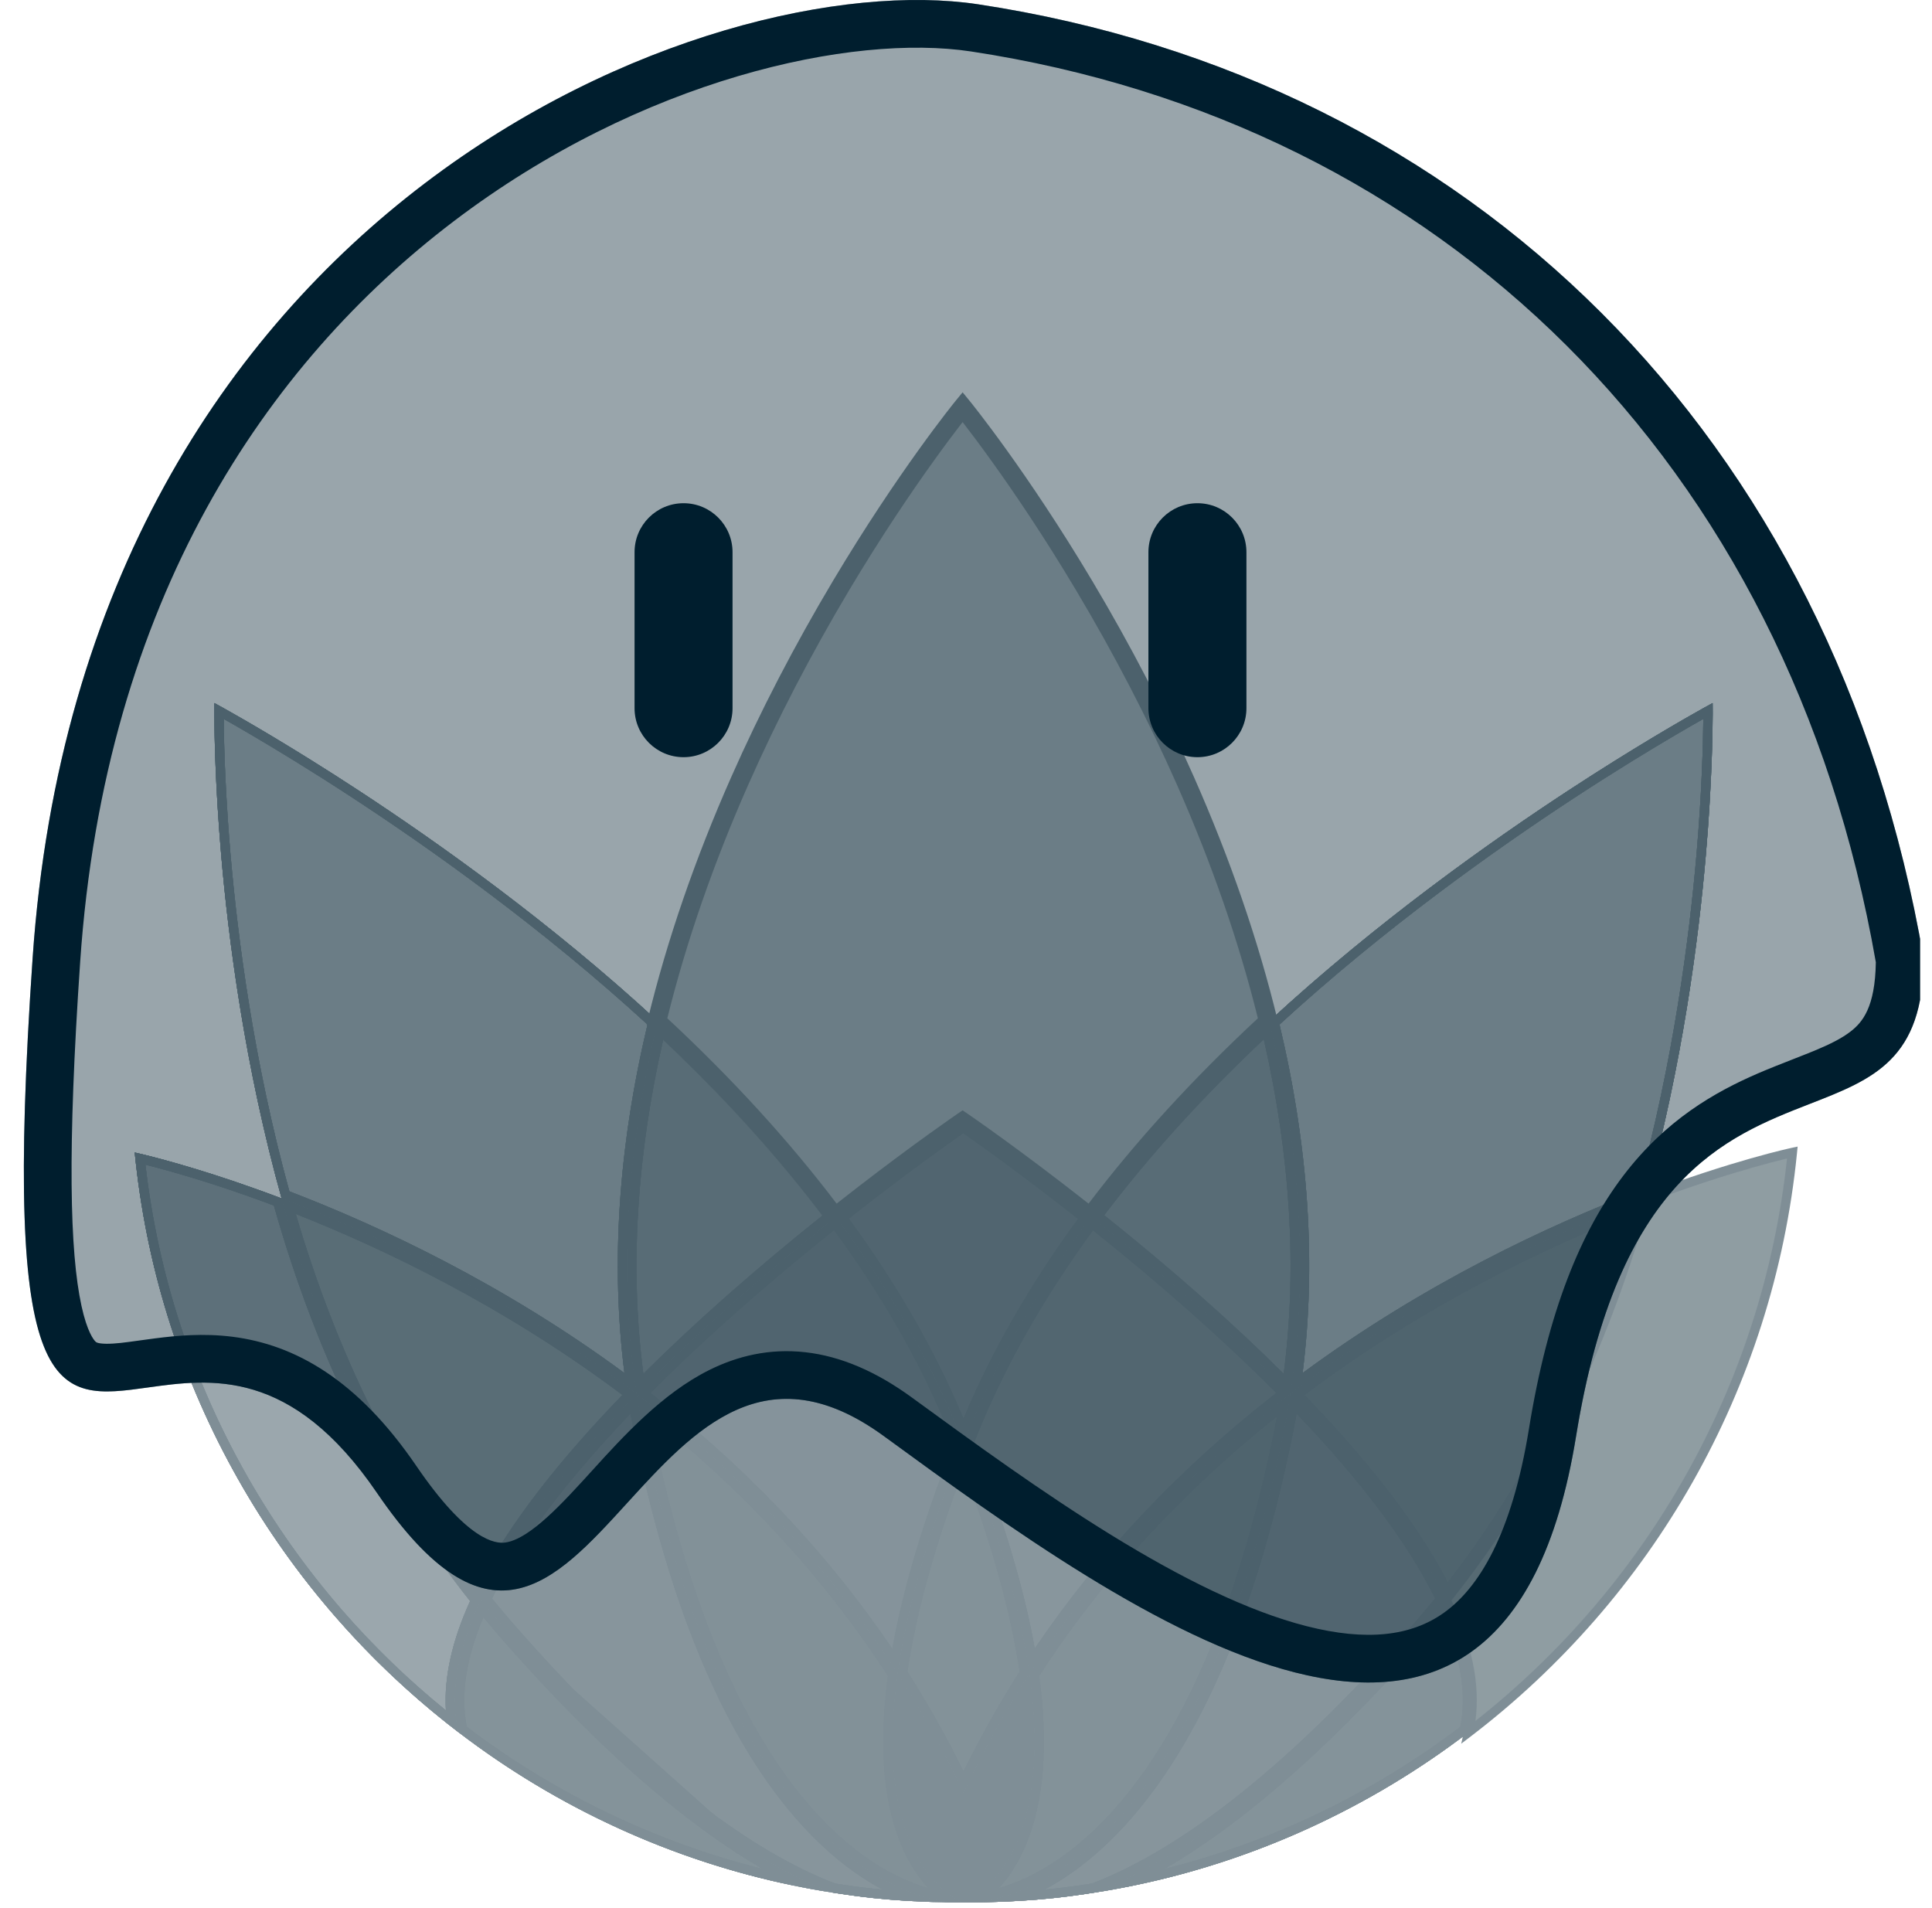<svg width="81" height="80" viewBox="0 0 81 80" fill="none" xmlns="http://www.w3.org/2000/svg">
<g clip-path="url(#clip0_1784_50512)">
<g opacity="0.5">
<path d="M19.219 72.623C17.353 71.197 15.624 69.575 14.08 67.803C12.529 66.026 11.155 64.086 9.996 62.038C7.593 57.794 6.131 53.179 5.648 48.321C5.673 48.326 8.149 48.859 11.806 50.246C13.624 56.767 16.437 62.428 20.167 67.072C19.175 69.169 18.856 71.037 19.219 72.623Z" fill="#001E2E" fill-opacity="0.4"/>
<path fill-rule="evenodd" clip-rule="evenodd" d="M14.375 67.546L14.375 67.546C12.842 65.788 11.483 63.87 10.337 61.845C8.052 57.809 6.627 53.434 6.097 48.83C6.381 48.901 6.773 49.004 7.258 49.142C8.291 49.437 9.747 49.891 11.483 50.543C13.289 56.939 16.054 62.519 19.709 67.127C18.959 68.778 18.609 70.319 18.695 71.712C17.14 70.452 15.69 69.054 14.375 67.546ZM18.752 72.26C17.064 70.923 15.495 69.427 14.08 67.803C12.529 66.026 11.155 64.086 9.996 62.038C7.661 57.914 6.214 53.44 5.692 48.732C5.676 48.595 5.662 48.458 5.648 48.321C5.654 48.322 5.794 48.352 6.052 48.415C6.896 48.622 9.005 49.184 11.806 50.246C13.624 56.767 16.437 62.428 20.167 67.072C19.292 68.922 18.941 70.593 19.119 72.05C19.143 72.245 19.176 72.436 19.219 72.623C19.062 72.503 18.907 72.382 18.752 72.26Z" fill="#001E2E"/>
<path d="M19.219 72.623C17.353 71.197 15.624 69.575 14.08 67.803C12.529 66.026 11.155 64.086 9.996 62.038C7.593 57.794 6.131 53.179 5.648 48.321C5.673 48.326 8.158 48.863 11.806 50.246C13.624 56.767 16.437 62.428 20.167 67.072C19.175 69.169 18.856 71.037 19.219 72.623Z" fill="#001E2E" fill-opacity="0.4"/>
<path fill-rule="evenodd" clip-rule="evenodd" d="M14.375 67.546L14.375 67.546C12.842 65.788 11.483 63.87 10.337 61.845C8.052 57.809 6.627 53.434 6.097 48.831C6.382 48.902 6.775 49.005 7.261 49.144C8.296 49.438 9.751 49.893 11.483 50.543C13.289 56.939 16.054 62.519 19.709 67.127C18.959 68.778 18.609 70.319 18.695 71.712C17.14 70.452 15.69 69.054 14.375 67.546ZM18.752 72.26C17.064 70.923 15.495 69.427 14.08 67.803C12.529 66.026 11.155 64.086 9.996 62.038C7.661 57.914 6.214 53.44 5.692 48.732C5.676 48.595 5.662 48.458 5.648 48.321C5.654 48.322 5.794 48.352 6.052 48.416C6.897 48.623 9.01 49.186 11.806 50.246C13.624 56.767 16.437 62.428 20.167 67.072C19.292 68.922 18.941 70.593 19.119 72.05C19.143 72.245 19.176 72.436 19.219 72.623C19.062 72.503 18.907 72.382 18.752 72.26Z" fill="#001E2E"/>
<path d="M19.219 72.623C17.353 71.197 15.624 69.575 14.08 67.803C12.529 66.026 11.155 64.086 9.996 62.038C7.593 57.794 6.131 53.179 5.648 48.321C5.673 48.326 8.158 48.863 11.806 50.246C13.624 56.767 16.437 62.428 20.167 67.072C19.175 69.169 18.856 71.037 19.219 72.623Z" fill="#001E2E" fill-opacity="0.4"/>
<path fill-rule="evenodd" clip-rule="evenodd" d="M14.375 67.546L14.375 67.546C12.842 65.788 11.483 63.87 10.337 61.845C8.052 57.809 6.627 53.434 6.097 48.831C6.382 48.902 6.775 49.005 7.261 49.144C8.296 49.438 9.751 49.893 11.483 50.543C13.289 56.939 16.054 62.519 19.709 67.127C18.959 68.778 18.609 70.319 18.695 71.712C17.14 70.452 15.69 69.054 14.375 67.546ZM18.752 72.26C17.064 70.923 15.495 69.427 14.08 67.803C12.529 66.026 11.155 64.086 9.996 62.038C7.661 57.914 6.214 53.44 5.692 48.732C5.676 48.595 5.662 48.458 5.648 48.321C5.654 48.322 5.794 48.352 6.052 48.416C6.897 48.623 9.01 49.186 11.806 50.246C13.624 56.767 16.437 62.428 20.167 67.072C19.292 68.922 18.941 70.593 19.119 72.05C19.143 72.245 19.176 72.436 19.219 72.623C19.062 72.503 18.907 72.382 18.752 72.26Z" fill="#001E2E"/>
<path fill-rule="evenodd" clip-rule="evenodd" d="M6.052 48.415C5.789 48.351 5.648 48.321 5.648 48.321C5.662 48.458 5.676 48.595 5.692 48.732C6.75 58.252 11.626 66.618 18.752 72.26C18.906 72.382 19.062 72.503 19.219 72.623C19.176 72.434 19.142 72.243 19.119 72.05C18.928 70.506 19.341 68.818 20.167 67.072C15.941 61.81 13.364 55.836 11.806 50.246C8.995 49.18 6.894 48.621 6.052 48.415ZM6.097 48.83C7.16 58.05 11.846 66.164 18.694 71.711C18.602 70.247 18.997 68.694 19.709 67.127C15.58 61.921 13.037 56.047 11.483 50.543C9.731 49.885 8.269 49.429 7.236 49.136C6.761 49.001 6.377 48.9 6.097 48.83Z" fill="#001E2E"/>
<path d="M75.144 48.321C75.144 48.321 72.676 48.846 68.986 50.246C67.428 55.836 64.851 61.81 60.625 67.071C61.554 69.037 61.961 70.928 61.573 72.623C69.057 66.9 74.162 58.218 75.144 48.321Z" fill="#001E2E" fill-opacity="0.3"/>
<path d="M75.144 48.321C75.144 48.321 72.676 48.846 68.986 50.246C67.428 55.836 64.851 61.81 60.625 67.071C61.554 69.037 61.961 70.928 61.573 72.623C69.057 66.9 74.162 58.218 75.144 48.321Z" fill="#001E2E" fill-opacity="0.3"/>
<path d="M75.144 48.321C75.144 48.321 72.676 48.846 68.986 50.246C67.428 55.836 64.851 61.81 60.625 67.071C61.554 69.037 61.961 70.928 61.573 72.623C69.057 66.9 74.162 58.218 75.144 48.321Z" fill="#001E2E" fill-opacity="0.3"/>
<path d="M75.144 48.321C75.144 48.321 72.676 48.846 68.986 50.246C67.428 55.836 64.851 61.81 60.625 67.071C61.554 69.037 61.961 70.928 61.573 72.623C69.057 66.9 74.162 58.218 75.144 48.321Z" fill="#001E2E" fill-opacity="0.3"/>
<path d="M75.144 48.321C75.144 48.321 72.676 48.846 68.986 50.246C67.428 55.836 64.851 61.81 60.625 67.071C61.554 69.037 61.961 70.928 61.573 72.623C69.057 66.9 74.162 58.218 75.144 48.321Z" fill="#001E2E" fill-opacity="0.3"/>
<path d="M75.144 48.321C75.144 48.321 72.676 48.846 68.986 50.246C67.428 55.836 64.851 61.81 60.625 67.071C61.554 69.037 61.961 70.928 61.573 72.623C69.057 66.9 74.162 58.218 75.144 48.321Z" fill="#001E2E" fill-opacity="0.3"/>
<path fill-rule="evenodd" clip-rule="evenodd" d="M61.262 73.107L61.693 72.778C69.218 67.023 74.352 58.293 75.34 48.339L75.366 48.072L75.104 48.128L75.145 48.32C75.104 48.128 75.104 48.128 75.104 48.128L75.104 48.128L75.102 48.129L75.096 48.13L75.074 48.135C75.054 48.139 75.025 48.145 74.988 48.154C74.912 48.171 74.8 48.197 74.655 48.233C74.364 48.305 73.938 48.415 73.396 48.569C72.313 48.877 70.769 49.36 68.918 50.062L68.825 50.097L68.798 50.192C67.245 55.764 64.679 61.713 60.473 66.948L60.397 67.043L60.449 67.154C61.369 69.099 61.757 70.944 61.383 72.579L61.262 73.107ZM74.922 48.572C73.899 58.123 69.013 66.515 61.858 72.153C62.075 70.57 61.669 68.853 60.855 67.098C65.033 61.864 67.593 55.94 69.149 50.393C70.947 49.714 72.448 49.246 73.503 48.946C74.04 48.793 74.462 48.684 74.748 48.614C74.813 48.598 74.871 48.584 74.922 48.572Z" fill="#001E2E"/>
<path d="M34.912 79.35C29.255 78.475 23.828 76.149 19.219 72.622C18.857 71.035 19.175 69.168 20.167 67.07C20.519 67.508 20.837 67.891 21.141 68.24C23.904 71.417 26.578 74.005 29.09 75.935C31.143 77.511 33.102 78.66 34.912 79.35Z" fill="#001E2E" fill-opacity="0.8"/>
<path fill-rule="evenodd" clip-rule="evenodd" d="M20.845 68.497L20.845 68.497C23.62 71.687 26.313 74.296 28.852 76.246L29.09 75.936L28.852 76.246C29.913 77.061 30.953 77.765 31.964 78.354C27.512 77.239 23.278 75.21 19.572 72.398C19.311 71.095 19.529 69.56 20.265 67.811C20.466 68.055 20.659 68.282 20.845 68.497ZM20.442 67.409C20.352 67.3 20.261 67.187 20.167 67.07C20.104 67.204 20.043 67.337 19.985 67.469C19.137 69.405 18.88 71.137 19.219 72.622C23.377 75.803 28.2 78.008 33.258 79.051C33.807 79.165 34.358 79.264 34.912 79.35C34.414 79.16 33.905 78.936 33.386 78.678C32.018 77.996 30.579 77.078 29.09 75.935C26.578 74.005 23.904 71.417 21.141 68.24C20.918 67.984 20.688 67.71 20.442 67.409Z" fill="#001E2E"/>
<path d="M34.912 79.35C29.255 78.475 23.828 76.149 19.219 72.622C18.857 71.036 19.175 69.168 20.167 67.07C20.519 67.508 20.837 67.891 21.141 68.24C23.904 71.417 26.578 74.005 29.09 75.935C31.143 77.512 33.102 78.66 34.912 79.35Z" fill="#001E2E" fill-opacity="0.8"/>
<path fill-rule="evenodd" clip-rule="evenodd" d="M19.572 72.398C19.311 71.095 19.529 69.56 20.265 67.811C20.466 68.055 20.659 68.282 20.845 68.497C23.62 71.687 26.313 74.296 28.852 76.246L29.09 75.935L28.852 76.246C29.913 77.061 30.953 77.766 31.964 78.354C27.512 77.239 23.278 75.21 19.572 72.398ZM33.258 79.051C28.2 78.008 23.377 75.803 19.219 72.622C18.88 71.137 19.137 69.405 19.985 67.469C20.043 67.337 20.104 67.204 20.167 67.07C20.261 67.187 20.352 67.3 20.442 67.409C20.688 67.71 20.919 67.984 21.141 68.24M34.912 79.35C34.358 79.264 33.806 79.165 33.258 79.051L34.912 79.35ZM33.386 78.678C33.905 78.936 34.414 79.16 34.912 79.35L33.386 78.678Z" fill="#001E2E"/>
<path fill-rule="evenodd" clip-rule="evenodd" d="M19.572 72.398C19.311 71.095 19.529 69.56 20.265 67.811C20.466 68.055 20.659 68.282 20.845 68.497C23.62 71.687 26.313 74.296 28.852 76.246L29.09 75.935L28.852 76.246C29.913 77.061 30.953 77.766 31.964 78.354C27.512 77.239 23.278 75.21 19.572 72.398ZM33.258 79.051C28.2 78.008 23.377 75.803 19.219 72.622C18.88 71.137 19.137 69.405 19.985 67.469C20.043 67.337 20.104 67.204 20.167 67.07C20.261 67.187 20.352 67.3 20.442 67.409C20.688 67.71 20.919 67.984 21.141 68.24M34.912 79.35C34.358 79.264 33.806 79.165 33.258 79.051L34.912 79.35ZM33.386 78.678C33.905 78.936 34.414 79.16 34.912 79.35L33.386 78.678Z" fill="#001E2E"/>
<path d="M26.69 58.441C21.215 54.256 15.575 51.675 11.807 50.245C10.255 44.676 9.571 39.326 9.271 35.819C8.946 32.025 8.988 29.503 8.988 29.477C9.013 29.491 11.509 30.835 15.024 33.136C18.273 35.264 23.089 38.672 27.582 42.823C26.246 48.332 25.948 53.584 26.697 58.435L26.69 58.441Z" fill="#001E2E" fill-opacity="0.2"/>
<path fill-rule="evenodd" clip-rule="evenodd" d="M12.132 49.95C10.626 44.481 9.957 39.238 9.661 35.785L9.271 35.819L9.661 35.785C9.5 33.897 9.429 32.326 9.399 31.224C9.387 30.786 9.382 30.422 9.38 30.142C9.661 30.301 10.039 30.517 10.499 30.787C11.561 31.41 13.058 32.318 14.809 33.464C18.008 35.559 22.725 38.895 27.147 42.955C25.929 48.078 25.602 52.988 26.18 57.569C20.994 53.748 15.746 51.335 12.132 49.95ZM26.253 58.111C20.916 54.119 15.474 51.636 11.807 50.245C10.255 44.676 9.571 39.326 9.271 35.819C9.025 32.95 8.989 30.808 8.987 29.923C8.986 29.638 8.988 29.483 8.988 29.477C8.994 29.48 9.13 29.554 9.378 29.692C10.213 30.158 12.316 31.363 15.024 33.136C18.273 35.264 23.089 38.672 27.582 42.823C26.295 48.128 25.971 53.196 26.618 57.895C26.643 58.075 26.669 58.254 26.697 58.433C26.697 58.434 26.697 58.434 26.697 58.435L26.69 58.441C26.688 58.44 26.686 58.438 26.684 58.437C26.54 58.327 26.397 58.218 26.253 58.111Z" fill="#001E2E"/>
<path d="M26.69 58.441C21.215 54.256 15.575 51.675 11.807 50.245C10.255 44.676 9.571 39.326 9.271 35.819C8.946 32.018 8.988 29.503 8.988 29.477C9.013 29.491 11.503 30.831 15.024 33.136C18.273 35.264 23.089 38.672 27.582 42.823C26.246 48.332 25.948 53.585 26.697 58.435L26.69 58.441Z" fill="#001E2E" fill-opacity="0.2"/>
<path fill-rule="evenodd" clip-rule="evenodd" d="M12.132 49.95C10.626 44.481 9.957 39.238 9.661 35.785L9.326 35.814L9.661 35.785C9.5 33.894 9.429 32.322 9.399 31.222C9.387 30.784 9.382 30.422 9.38 30.142C9.661 30.301 10.038 30.516 10.497 30.786C11.558 31.408 13.055 32.316 14.809 33.464C18.008 35.559 22.725 38.895 27.147 42.955C25.929 48.078 25.602 52.989 26.18 57.569C20.994 53.748 15.746 51.335 12.132 49.95ZM26.253 58.111C20.916 54.119 15.474 51.636 11.807 50.245C10.255 44.676 9.571 39.326 9.271 35.819C9.025 32.945 8.989 30.806 8.986 29.923C8.986 29.638 8.988 29.484 8.988 29.477C8.994 29.48 9.13 29.554 9.378 29.692C10.212 30.158 12.312 31.361 15.024 33.136C18.273 35.264 23.089 38.672 27.582 42.823C26.295 48.128 25.972 53.196 26.618 57.895C26.643 58.075 26.669 58.254 26.697 58.433C26.697 58.434 26.697 58.434 26.697 58.435L26.69 58.441C26.688 58.44 26.686 58.438 26.684 58.437C26.541 58.327 26.397 58.218 26.253 58.111Z" fill="#001E2E"/>
<path d="M26.69 58.441C21.215 54.256 15.575 51.675 11.807 50.245C10.255 44.676 9.571 39.326 9.271 35.819C8.946 32.018 8.988 29.503 8.988 29.477C9.013 29.491 11.503 30.831 15.024 33.136C18.273 35.264 23.089 38.672 27.582 42.823C26.246 48.332 25.948 53.585 26.697 58.435L26.69 58.441Z" fill="#001E2E" fill-opacity="0.2"/>
<path fill-rule="evenodd" clip-rule="evenodd" d="M12.132 49.95C10.626 44.481 9.957 39.238 9.661 35.785L9.326 35.814L9.661 35.785C9.5 33.894 9.429 32.322 9.399 31.222C9.387 30.784 9.382 30.422 9.38 30.142C9.661 30.301 10.038 30.516 10.497 30.786C11.558 31.408 13.055 32.316 14.809 33.464C18.008 35.559 22.725 38.895 27.147 42.955C25.929 48.078 25.602 52.989 26.18 57.569C20.994 53.748 15.746 51.335 12.132 49.95ZM26.253 58.111C20.916 54.119 15.474 51.636 11.807 50.245C10.255 44.676 9.571 39.326 9.271 35.819C9.025 32.945 8.989 30.806 8.986 29.923C8.986 29.638 8.988 29.484 8.988 29.477C8.994 29.48 9.13 29.554 9.378 29.692C10.212 30.158 12.312 31.361 15.024 33.136C18.273 35.264 23.089 38.672 27.582 42.823C26.295 48.128 25.972 53.196 26.618 57.895C26.643 58.075 26.669 58.254 26.697 58.433C26.697 58.434 26.697 58.434 26.697 58.435L26.69 58.441C26.688 58.44 26.686 58.438 26.684 58.437C26.541 58.327 26.397 58.218 26.253 58.111Z" fill="#001E2E"/>
<path d="M26.697 58.435C25.875 53.108 26.378 47.789 27.582 42.823C18.885 34.787 8.989 29.477 8.989 29.477C8.989 29.477 8.803 39.464 11.807 50.245C15.845 51.777 21.346 54.357 26.691 58.441C26.693 58.439 26.695 58.437 26.697 58.435Z" fill="#001E2E" fill-opacity="0.2"/>
<path fill-rule="evenodd" clip-rule="evenodd" d="M8.986 29.923C8.986 29.632 8.989 29.477 8.989 29.477C8.989 29.477 9.124 29.55 9.378 29.692C11.292 30.759 19.904 35.728 27.582 42.823C26.419 47.621 25.91 52.749 26.619 57.895C26.643 58.074 26.669 58.254 26.697 58.433C26.697 58.434 26.697 58.434 26.697 58.435C26.695 58.437 26.693 58.439 26.691 58.441L26.691 58.441C26.689 58.44 26.686 58.438 26.684 58.437C26.541 58.327 26.397 58.218 26.253 58.111C21.047 54.217 15.735 51.735 11.807 50.245C9.176 40.804 8.992 31.973 8.986 29.923ZM9.379 30.142C9.655 30.297 10.024 30.508 10.473 30.771C11.532 31.391 13.035 32.303 14.809 33.465C18.313 35.759 22.869 39.026 27.148 42.955C26.041 47.606 25.549 52.572 26.18 57.568C21.118 53.838 15.986 51.426 12.132 49.95C10.675 44.658 9.986 39.568 9.662 35.785C9.498 33.872 9.428 32.294 9.398 31.196C9.387 30.769 9.382 30.415 9.379 30.142Z" fill="#001E2E"/>
<path d="M26.689 58.444L26.692 58.441L26.696 58.449L26.689 58.444Z" fill="#001E2E" fill-opacity="0.2"/>
<path fill-rule="evenodd" clip-rule="evenodd" d="M26.696 58.449L26.692 58.441L26.689 58.444L26.696 58.449Z" fill="#001E2E"/>
<path d="M26.689 58.444L26.692 58.441L26.696 58.449L26.689 58.444Z" fill="#001E2E" fill-opacity="0.2"/>
<path fill-rule="evenodd" clip-rule="evenodd" d="M26.696 58.449L26.692 58.441L26.689 58.444L26.696 58.449Z" fill="#001E2E"/>
<path d="M26.689 58.444L26.692 58.441L26.696 58.449L26.689 58.444Z" fill="#001E2E" fill-opacity="0.2"/>
<path fill-rule="evenodd" clip-rule="evenodd" d="M26.696 58.449L26.692 58.441L26.689 58.444L26.696 58.449Z" fill="#001E2E"/>
<path d="M26.689 58.443C26.692 58.445 26.695 58.447 26.697 58.449C26.697 58.445 26.696 58.441 26.695 58.437C26.694 58.439 26.692 58.441 26.689 58.443Z" fill="#001E2E" fill-opacity="0.2"/>
<path fill-rule="evenodd" clip-rule="evenodd" d="M26.689 58.443C26.692 58.445 26.695 58.447 26.697 58.449C26.697 58.445 26.696 58.441 26.695 58.437C26.694 58.439 26.692 58.441 26.689 58.443L26.689 58.443Z" fill="#001E2E"/>
<path d="M54.094 58.435C54.843 53.584 54.546 48.332 53.209 42.822C57.702 38.671 62.518 35.264 65.767 33.136C69.282 30.835 71.778 29.49 71.803 29.477C71.803 29.502 71.845 32.025 71.52 35.818C71.22 39.326 70.536 44.676 68.984 50.245C65.217 51.674 59.577 54.256 54.101 58.441L54.094 58.435Z" fill="#001E2E" fill-opacity="0.2"/>
<path fill-rule="evenodd" clip-rule="evenodd" d="M54.094 58.435C54.094 58.434 54.094 58.434 54.095 58.433C54.122 58.254 54.148 58.075 54.173 57.895C54.82 53.195 54.496 48.128 53.209 42.822C57.702 38.671 62.518 35.264 65.767 33.136C68.476 31.363 70.579 30.158 71.413 29.692C71.661 29.553 71.797 29.48 71.803 29.477C71.803 29.483 71.806 29.638 71.805 29.923C71.802 30.807 71.766 32.949 71.52 35.818C71.22 39.326 70.536 44.676 68.984 50.245C65.317 51.636 59.876 54.119 54.539 58.11C54.395 58.218 54.251 58.327 54.107 58.437C54.105 58.438 54.103 58.44 54.101 58.441L54.094 58.435ZM54.611 57.568C55.189 52.988 54.862 48.078 53.644 42.955C58.066 38.894 62.784 35.558 65.982 33.464C67.733 32.317 69.231 31.409 70.292 30.787C70.752 30.517 71.13 30.301 71.412 30.142C71.403 31.125 71.356 33.145 71.13 35.785L71.13 35.785C70.834 39.238 70.165 44.48 68.659 49.949C65.045 51.334 59.798 53.748 54.611 57.568Z" fill="#001E2E"/>
<path d="M54.094 58.435C54.843 53.584 54.546 48.332 53.209 42.822C57.702 38.671 62.518 35.264 65.767 33.136C69.288 30.831 71.778 29.49 71.803 29.477C71.803 29.502 71.846 32.018 71.52 35.818C71.22 39.326 70.536 44.676 68.984 50.245C65.217 51.674 59.577 54.256 54.101 58.441L54.094 58.435Z" fill="#001E2E" fill-opacity="0.2"/>
<path fill-rule="evenodd" clip-rule="evenodd" d="M54.094 58.435C54.094 58.434 54.094 58.434 54.095 58.433C54.122 58.254 54.148 58.075 54.173 57.895C54.82 53.195 54.496 48.128 53.209 42.822C57.702 38.671 62.518 35.264 65.767 33.136C68.479 31.361 70.579 30.157 71.413 29.692C71.661 29.553 71.797 29.48 71.803 29.477C71.803 29.483 71.806 29.637 71.805 29.923C71.802 30.806 71.766 32.945 71.52 35.818C71.22 39.326 70.536 44.676 68.984 50.245C65.317 51.636 59.876 54.119 54.539 58.11C54.395 58.218 54.251 58.327 54.107 58.437C54.105 58.438 54.103 58.44 54.101 58.441L54.094 58.435ZM54.611 57.568C55.189 52.988 54.862 48.078 53.644 42.955C58.066 38.894 62.784 35.558 65.982 33.464C67.736 32.315 69.233 31.407 70.294 30.785C70.753 30.516 71.13 30.3 71.412 30.142C71.404 31.123 71.356 33.141 71.13 35.785L71.481 35.815L71.13 35.785C70.834 39.238 70.165 44.48 68.659 49.949C65.045 51.334 59.798 53.748 54.611 57.568Z" fill="#001E2E"/>
<path d="M54.094 58.435C54.843 53.584 54.546 48.332 53.209 42.822C57.702 38.671 62.518 35.264 65.767 33.136C69.288 30.831 71.778 29.49 71.803 29.477C71.803 29.502 71.846 32.018 71.52 35.818C71.22 39.326 70.536 44.676 68.984 50.245C65.217 51.674 59.577 54.256 54.101 58.441L54.094 58.435Z" fill="#001E2E" fill-opacity="0.2"/>
<path fill-rule="evenodd" clip-rule="evenodd" d="M54.094 58.435C54.094 58.434 54.094 58.434 54.095 58.433C54.122 58.254 54.148 58.075 54.173 57.895C54.82 53.195 54.496 48.128 53.209 42.822C57.702 38.671 62.518 35.264 65.767 33.136C68.479 31.361 70.579 30.157 71.413 29.692C71.661 29.553 71.797 29.48 71.803 29.477C71.803 29.483 71.806 29.637 71.805 29.923C71.802 30.806 71.766 32.945 71.52 35.818C71.22 39.326 70.536 44.676 68.984 50.245C65.317 51.636 59.876 54.119 54.539 58.11C54.395 58.218 54.251 58.327 54.107 58.437C54.105 58.438 54.103 58.44 54.101 58.441L54.094 58.435ZM54.611 57.568C55.189 52.988 54.862 48.078 53.644 42.955C58.066 38.894 62.784 35.558 65.982 33.464C67.736 32.315 69.233 31.407 70.294 30.785C70.753 30.516 71.13 30.3 71.412 30.142C71.404 31.123 71.356 33.141 71.13 35.785L71.481 35.815L71.13 35.785C70.834 39.238 70.165 44.48 68.659 49.949C65.045 51.334 59.798 53.748 54.611 57.568Z" fill="#001E2E"/>
<path d="M54.094 58.435C54.096 58.437 54.099 58.439 54.101 58.441C59.445 54.356 64.947 51.776 68.984 50.245C71.989 39.464 71.803 29.477 71.803 29.477C71.803 29.477 61.907 34.786 53.209 42.822C54.414 47.788 54.917 53.108 54.094 58.435Z" fill="#001E2E" fill-opacity="0.2"/>
<path fill-rule="evenodd" clip-rule="evenodd" d="M71.805 29.922C71.806 29.631 71.803 29.477 71.803 29.477C71.803 29.477 71.667 29.55 71.413 29.692C69.5 30.759 60.887 35.728 53.209 42.822C54.373 47.62 54.882 52.749 54.173 57.895C54.148 58.074 54.122 58.254 54.095 58.433C54.094 58.434 54.094 58.434 54.094 58.435L54.094 58.435C54.096 58.437 54.099 58.439 54.101 58.441C54.101 58.441 54.101 58.441 54.101 58.441C54.103 58.44 54.105 58.438 54.107 58.437C54.251 58.327 54.395 58.218 54.539 58.11C59.745 54.216 65.057 51.734 68.984 50.245C71.615 40.804 71.8 31.972 71.805 29.922ZM71.412 30.141C71.41 30.415 71.405 30.769 71.393 31.195C71.364 32.294 71.294 33.871 71.13 35.785C70.806 39.568 70.117 44.657 68.659 49.949C64.806 51.425 59.674 53.837 54.612 57.568C55.243 52.571 54.75 47.606 53.644 42.955C57.923 39.026 62.478 35.758 65.982 33.464C67.757 32.302 69.26 31.391 70.319 30.77C70.767 30.507 71.136 30.297 71.412 30.141Z" fill="#001E2E"/>
<path d="M54.095 58.441L54.1 58.444L54.094 58.449L54.095 58.441Z" fill="#001E2E" fill-opacity="0.2"/>
<path fill-rule="evenodd" clip-rule="evenodd" d="M54.1 58.444L54.094 58.449L54.095 58.441L54.1 58.444Z" fill="#001E2E"/>
<path d="M54.095 58.441L54.1 58.444L54.094 58.449L54.095 58.441Z" fill="#001E2E" fill-opacity="0.2"/>
<path fill-rule="evenodd" clip-rule="evenodd" d="M54.1 58.444L54.094 58.449L54.095 58.441L54.1 58.444Z" fill="#001E2E"/>
<path d="M54.095 58.441L54.1 58.444L54.094 58.449L54.095 58.441Z" fill="#001E2E" fill-opacity="0.2"/>
<path fill-rule="evenodd" clip-rule="evenodd" d="M54.1 58.444L54.094 58.449L54.095 58.441L54.1 58.444Z" fill="#001E2E"/>
<path d="M54.094 58.449C54.096 58.447 54.099 58.446 54.101 58.444C54.099 58.441 54.097 58.439 54.096 58.438C54.095 58.441 54.094 58.446 54.094 58.449Z" fill="#001E2E" fill-opacity="0.2"/>
<path fill-rule="evenodd" clip-rule="evenodd" d="M54.101 58.444C54.1 58.444 54.099 58.446 54.097 58.446C54.096 58.447 54.095 58.448 54.094 58.449C54.094 58.446 54.095 58.441 54.096 58.438L54.096 58.438C54.097 58.44 54.099 58.441 54.101 58.444Z" fill="#001E2E"/>
<path d="M39.746 79.757C39.691 79.757 39.637 79.756 39.582 79.755C38.026 79.725 36.623 79.612 35.296 79.409C35.167 79.39 35.039 79.37 34.911 79.35C33.101 78.661 31.142 77.512 29.089 75.936C26.577 74.006 23.902 71.417 21.14 68.24C20.836 67.891 20.517 67.508 20.166 67.071C21.367 64.531 23.561 61.628 26.689 58.441L26.697 58.448C26.784 59.009 26.866 59.475 26.955 59.916C28.462 67.385 30.818 72.9 33.958 76.309C36.435 78.998 38.713 79.624 39.851 79.758L39.746 79.757Z" fill="#001E2E" fill-opacity="0.6"/>
<path fill-rule="evenodd" clip-rule="evenodd" d="M38.029 79.694C37.071 79.637 36.167 79.542 35.296 79.409C35.167 79.39 35.039 79.37 34.911 79.35C33.101 78.661 31.142 77.512 29.089 75.936C26.577 74.006 23.902 71.417 21.14 68.24C20.836 67.891 20.517 67.508 20.166 67.071C21.323 64.623 23.404 61.837 26.354 58.785C26.461 58.674 26.57 58.563 26.679 58.451C26.682 58.448 26.686 58.444 26.689 58.441L26.697 58.448C26.698 58.449 26.698 58.45 26.698 58.45C26.723 58.613 26.748 58.768 26.772 58.916C26.832 59.279 26.892 59.604 26.955 59.916C28.462 67.385 30.818 72.9 33.958 76.309C35.495 77.978 36.955 78.852 38.114 79.307C38.686 79.532 39.185 79.654 39.583 79.72C39.583 79.72 39.583 79.72 39.583 79.72C39.639 79.729 39.694 79.737 39.746 79.744M39.582 79.755C39.637 79.756 39.691 79.757 39.745 79.757L39.851 79.758C39.817 79.754 39.782 79.749 39.746 79.744M37 79.223C36.435 79.17 35.889 79.103 35.355 79.022L35.354 79.022C35.24 79.005 35.127 78.987 35.012 78.969C33.258 78.296 31.345 77.174 29.328 75.625C26.842 73.715 24.186 71.146 21.436 67.983C21.181 67.69 20.915 67.373 20.627 67.018C21.751 64.731 23.696 62.127 26.434 59.267C26.479 59.522 26.524 59.761 26.571 59.993C28.083 67.492 30.459 73.089 33.67 76.575C34.85 77.856 35.992 78.686 37 79.223ZM39.582 79.755C39.047 79.745 38.531 79.725 38.029 79.694L39.582 79.755Z" fill="#001E2E"/>
<path d="M39.746 79.757C39.691 79.757 39.637 79.756 39.582 79.755C38.026 79.725 36.623 79.612 35.296 79.409C35.167 79.39 35.039 79.37 34.911 79.35C33.1 78.661 31.142 77.512 29.089 75.936C26.577 74.006 23.902 71.417 21.14 68.24C20.836 67.891 20.518 67.508 20.166 67.071C21.367 64.531 23.561 61.628 26.689 58.441L26.697 58.448C26.784 59.009 26.866 59.475 26.955 59.916C28.462 67.385 30.818 72.9 33.958 76.309C36.435 78.998 38.713 79.624 39.851 79.758L39.746 79.757Z" fill="#001E2E" fill-opacity="0.6"/>
<path fill-rule="evenodd" clip-rule="evenodd" d="M38.029 79.694C37.071 79.637 36.167 79.542 35.296 79.409C35.167 79.39 35.039 79.37 34.911 79.35C33.1 78.661 31.142 77.512 29.089 75.936C26.577 74.006 23.902 71.417 21.14 68.24C20.836 67.891 20.518 67.508 20.166 67.071C21.323 64.623 23.404 61.837 26.354 58.785C26.461 58.674 26.57 58.563 26.679 58.451C26.682 58.448 26.686 58.444 26.689 58.441L26.697 58.448C26.698 58.449 26.698 58.45 26.698 58.45C26.723 58.613 26.748 58.768 26.772 58.916C26.833 59.279 26.892 59.604 26.955 59.916C28.462 67.385 30.818 72.9 33.958 76.309C35.495 77.978 36.955 78.852 38.114 79.307C38.686 79.532 39.185 79.654 39.583 79.72C39.583 79.72 39.583 79.72 39.583 79.72C39.639 79.729 39.694 79.737 39.746 79.744M39.582 79.755C39.637 79.756 39.691 79.757 39.745 79.757L39.851 79.758C39.817 79.754 39.782 79.749 39.746 79.744M37 79.223C36.435 79.17 35.889 79.103 35.355 79.022L35.354 79.022C35.24 79.005 35.127 78.987 35.012 78.969C33.258 78.296 31.345 77.174 29.328 75.625C26.842 73.715 24.186 71.146 21.436 67.983C21.181 67.691 20.915 67.373 20.627 67.018C21.751 64.731 23.696 62.127 26.434 59.267C26.479 59.522 26.524 59.761 26.571 59.993C28.083 67.492 30.459 73.089 33.67 76.575C34.85 77.856 35.992 78.686 37 79.223ZM39.582 79.755C39.047 79.745 38.531 79.725 38.029 79.694L39.582 79.755Z" fill="#001E2E"/>
<path d="M39.746 79.757C39.691 79.757 39.637 79.756 39.582 79.755C38.026 79.725 36.623 79.612 35.296 79.409C35.167 79.39 35.039 79.37 34.911 79.35C33.1 78.661 31.142 77.512 29.089 75.936C26.577 74.006 23.902 71.417 21.14 68.24C20.836 67.891 20.518 67.508 20.166 67.071C21.367 64.531 23.561 61.628 26.689 58.441L26.697 58.448C26.784 59.009 26.866 59.475 26.955 59.916C28.462 67.385 30.818 72.9 33.958 76.309C36.435 78.998 38.713 79.624 39.851 79.758L39.746 79.757Z" fill="#001E2E" fill-opacity="0.6"/>
<path fill-rule="evenodd" clip-rule="evenodd" d="M38.029 79.694C37.071 79.637 36.167 79.542 35.296 79.409C35.167 79.39 35.039 79.37 34.911 79.35C33.1 78.661 31.142 77.512 29.089 75.936C26.577 74.006 23.902 71.417 21.14 68.24C20.836 67.891 20.518 67.508 20.166 67.071C21.323 64.623 23.404 61.837 26.354 58.785C26.461 58.674 26.57 58.563 26.679 58.451C26.682 58.448 26.686 58.444 26.689 58.441L26.697 58.448C26.698 58.449 26.698 58.45 26.698 58.45C26.723 58.613 26.748 58.768 26.772 58.916C26.833 59.279 26.892 59.604 26.955 59.916C28.462 67.385 30.818 72.9 33.958 76.309C35.495 77.978 36.955 78.852 38.114 79.307C38.686 79.532 39.185 79.654 39.583 79.72C39.583 79.72 39.583 79.72 39.583 79.72C39.639 79.729 39.694 79.737 39.746 79.744M39.582 79.755C39.637 79.756 39.691 79.757 39.745 79.757L39.851 79.758C39.817 79.754 39.782 79.749 39.746 79.744M37 79.223C36.435 79.17 35.889 79.103 35.355 79.022L35.354 79.022C35.24 79.005 35.127 78.987 35.012 78.969C33.258 78.296 31.345 77.174 29.328 75.625C26.842 73.715 24.186 71.146 21.436 67.983C21.181 67.691 20.915 67.373 20.627 67.018C21.751 64.731 23.696 62.127 26.434 59.267C26.479 59.522 26.524 59.761 26.571 59.993C28.083 67.492 30.459 73.089 33.67 76.575C34.85 77.856 35.992 78.686 37 79.223ZM39.582 79.755C39.047 79.745 38.531 79.725 38.029 79.694L39.582 79.755Z" fill="#001E2E"/>
<path fill-rule="evenodd" clip-rule="evenodd" d="M26.571 59.993L26.571 59.993C28.345 68.789 31.08 73.763 33.67 76.575C34.855 77.861 36.005 78.69 37.011 79.224C36.457 79.172 35.906 79.106 35.355 79.022L35.354 79.022C35.24 79.005 35.127 78.987 35.012 78.969C31.915 77.78 27.403 74.844 21.436 67.983C21.159 67.665 20.891 67.343 20.627 67.018C21.873 64.482 24.002 61.808 26.434 59.266C26.477 59.508 26.522 59.751 26.571 59.993ZM26.772 58.916C26.747 58.761 26.722 58.606 26.698 58.45C26.698 58.45 26.698 58.449 26.697 58.448C26.695 58.446 26.692 58.444 26.689 58.441C26.686 58.444 26.682 58.448 26.679 58.451C26.57 58.562 26.462 58.673 26.354 58.785C23.755 61.474 21.455 64.344 20.166 67.071C20.482 67.464 20.805 67.855 21.14 68.24C27.156 75.158 31.732 78.139 34.911 79.35C35.039 79.37 35.167 79.39 35.296 79.409C36.209 79.549 37.123 79.64 38.042 79.695C38.553 79.726 39.067 79.745 39.582 79.755C39.641 79.756 39.701 79.757 39.761 79.757C39.791 79.757 39.821 79.757 39.851 79.758C39.77 79.748 39.68 79.736 39.583 79.719C39.582 79.719 39.582 79.719 39.582 79.719C39.203 79.656 38.706 79.535 38.126 79.308C35.101 78.12 29.799 74.017 26.955 59.916C26.888 59.583 26.828 59.249 26.772 58.916Z" fill="#001E2E"/>
<path d="M40.943 79.758C42.081 79.624 44.359 78.998 46.836 76.309C49.976 72.9 52.333 67.385 53.839 59.916C53.928 59.474 54.01 59.008 54.097 58.448L54.105 58.441C57.233 61.628 59.428 64.531 60.628 67.071C60.276 67.508 59.958 67.891 59.654 68.24C56.892 71.417 54.217 74.006 51.705 75.936C49.652 77.512 47.694 78.661 45.884 79.35C45.755 79.37 45.627 79.39 45.498 79.409C44.171 79.612 42.769 79.725 41.212 79.755C41.158 79.756 41.103 79.757 41.048 79.757L40.943 79.758Z" fill="#001E2E" fill-opacity="0.6"/>
<path fill-rule="evenodd" clip-rule="evenodd" d="M42.68 79.307C43.839 78.852 45.299 77.978 46.836 76.309C49.976 72.9 52.333 67.385 53.839 59.916C53.902 59.603 53.962 59.278 54.022 58.916C54.047 58.768 54.071 58.613 54.097 58.45C54.097 58.449 54.097 58.449 54.097 58.448L54.105 58.441C54.108 58.444 54.112 58.448 54.115 58.451C54.224 58.563 54.333 58.674 54.44 58.785C57.39 61.837 59.471 64.623 60.628 67.071C60.276 67.508 59.958 67.891 59.654 68.24C56.892 71.417 54.217 74.006 51.705 75.936C49.652 77.512 47.694 78.661 45.884 79.35L45.859 79.354C45.739 79.373 45.619 79.391 45.498 79.409C44.627 79.542 43.723 79.637 42.765 79.694C42.263 79.725 41.747 79.745 41.212 79.755C41.158 79.756 41.104 79.757 41.05 79.757L40.943 79.758C40.977 79.754 41.012 79.749 41.048 79.744C41.048 79.744 41.048 79.744 41.048 79.744C41.101 79.737 41.155 79.729 41.211 79.72C41.211 79.72 41.211 79.72 41.211 79.72C41.609 79.654 42.108 79.532 42.68 79.307ZM43.794 79.223C44.802 78.686 45.944 77.856 47.124 76.575C50.335 73.089 52.711 67.492 54.224 59.993C54.27 59.761 54.315 59.522 54.36 59.267C57.098 62.127 59.043 64.731 60.167 67.017C59.879 67.373 59.613 67.691 59.359 67.983C56.608 71.146 53.952 73.715 51.466 75.625C49.449 77.174 47.537 78.296 45.782 78.969C45.667 78.987 45.554 79.005 45.44 79.022L45.439 79.022C44.905 79.103 44.359 79.17 43.794 79.223Z" fill="#001E2E"/>
<path d="M40.943 79.758C42.081 79.624 44.359 78.998 46.836 76.309C49.976 72.9 52.333 67.385 53.839 59.916C53.928 59.474 54.01 59.008 54.097 58.448L54.105 58.441C57.233 61.628 59.428 64.531 60.628 67.071C60.276 67.508 59.958 67.891 59.654 68.24C56.892 71.417 54.217 74.006 51.705 75.936C49.652 77.512 47.694 78.661 45.884 79.35C45.755 79.37 45.627 79.39 45.498 79.409C44.171 79.612 42.769 79.725 41.212 79.755C41.158 79.756 41.103 79.757 41.048 79.757L40.943 79.758Z" fill="#001E2E" fill-opacity="0.6"/>
<path fill-rule="evenodd" clip-rule="evenodd" d="M42.68 79.307C43.839 78.852 45.299 77.978 46.836 76.309C49.976 72.9 52.333 67.385 53.839 59.916C53.902 59.603 53.962 59.278 54.022 58.916C54.047 58.768 54.071 58.613 54.097 58.45C54.097 58.449 54.097 58.449 54.097 58.448L54.105 58.441C54.108 58.444 54.112 58.448 54.115 58.451C54.224 58.563 54.333 58.674 54.44 58.785C57.39 61.837 59.471 64.623 60.628 67.071C60.276 67.508 59.958 67.891 59.654 68.24C56.892 71.417 54.217 74.006 51.705 75.936C49.652 77.512 47.694 78.661 45.884 79.35L45.859 79.354C45.739 79.373 45.619 79.391 45.498 79.409C44.627 79.542 43.723 79.637 42.765 79.694C42.263 79.725 41.747 79.745 41.212 79.755C41.158 79.756 41.104 79.757 41.05 79.757L40.943 79.758C40.977 79.754 41.012 79.749 41.048 79.744C41.048 79.744 41.048 79.744 41.048 79.744C41.101 79.737 41.155 79.729 41.211 79.72C41.211 79.72 41.211 79.72 41.211 79.72C41.609 79.654 42.108 79.532 42.68 79.307ZM43.794 79.223C44.802 78.686 45.944 77.856 47.124 76.575C50.335 73.089 52.711 67.492 54.224 59.993C54.27 59.761 54.315 59.522 54.36 59.267C57.098 62.127 59.043 64.731 60.167 67.017C59.879 67.373 59.613 67.691 59.359 67.983C56.608 71.146 53.952 73.715 51.466 75.625M43.794 79.223C44.359 79.17 44.905 79.103 45.439 79.022L45.44 79.022C45.554 79.005 45.667 78.987 45.782 78.969C47.537 78.296 49.449 77.174 51.466 75.625" fill="#001E2E"/>
<path d="M40.943 79.758C42.081 79.624 44.359 78.998 46.836 76.309C49.976 72.9 52.333 67.385 53.839 59.916C53.928 59.474 54.01 59.008 54.097 58.448L54.105 58.441C57.233 61.628 59.428 64.531 60.628 67.071C60.276 67.508 59.958 67.891 59.654 68.24C56.892 71.417 54.217 74.006 51.705 75.936C49.652 77.512 47.694 78.661 45.884 79.35C45.755 79.37 45.627 79.39 45.498 79.409C44.171 79.612 42.769 79.725 41.212 79.755C41.158 79.756 41.103 79.757 41.048 79.757L40.943 79.758Z" fill="#001E2E" fill-opacity="0.6"/>
<path fill-rule="evenodd" clip-rule="evenodd" d="M42.68 79.307C43.839 78.852 45.299 77.978 46.836 76.309C49.976 72.9 52.333 67.385 53.839 59.916C53.902 59.603 53.962 59.278 54.022 58.916C54.047 58.768 54.071 58.613 54.097 58.45C54.097 58.449 54.097 58.449 54.097 58.448L54.105 58.441C54.108 58.444 54.112 58.448 54.115 58.451C54.224 58.563 54.333 58.674 54.44 58.785C57.39 61.837 59.471 64.623 60.628 67.071C60.276 67.508 59.958 67.891 59.654 68.24C56.892 71.417 54.217 74.006 51.705 75.936C49.652 77.512 47.694 78.661 45.884 79.35L45.859 79.354C45.739 79.373 45.619 79.391 45.498 79.409C44.627 79.542 43.723 79.637 42.765 79.694C42.263 79.725 41.747 79.745 41.212 79.755C41.158 79.756 41.104 79.757 41.05 79.757L40.943 79.758C40.977 79.754 41.012 79.749 41.048 79.744C41.048 79.744 41.048 79.744 41.048 79.744C41.101 79.737 41.155 79.729 41.211 79.72C41.211 79.72 41.211 79.72 41.211 79.72C41.609 79.654 42.108 79.532 42.68 79.307ZM43.794 79.223C44.802 78.686 45.944 77.856 47.124 76.575C50.335 73.089 52.711 67.492 54.224 59.993C54.27 59.761 54.315 59.522 54.36 59.267C57.098 62.127 59.043 64.731 60.167 67.017C59.879 67.373 59.613 67.691 59.359 67.983C56.608 71.146 53.952 73.715 51.466 75.625M43.794 79.223C44.359 79.17 44.905 79.103 45.439 79.022L45.44 79.022C45.554 79.005 45.667 78.987 45.782 78.969C47.537 78.296 49.449 77.174 51.466 75.625" fill="#001E2E"/>
<path fill-rule="evenodd" clip-rule="evenodd" d="M54.224 59.993L54.224 59.993C54.272 59.751 54.317 59.508 54.36 59.267C56.793 61.808 58.921 64.482 60.167 67.018C59.903 67.343 59.635 67.665 59.359 67.983C53.392 74.844 48.879 77.78 45.782 78.969C45.667 78.987 45.554 79.005 45.44 79.022L45.439 79.022C44.888 79.106 44.337 79.172 43.783 79.224C44.789 78.69 45.94 77.861 47.124 76.575C49.714 73.763 52.449 68.789 54.224 59.993ZM42.668 79.308C45.693 78.12 50.995 74.016 53.839 59.916C53.906 59.583 53.966 59.25 54.022 58.916C54.048 58.761 54.072 58.605 54.097 58.45C54.097 58.449 54.097 58.449 54.097 58.448C54.1 58.446 54.102 58.444 54.105 58.441C54.108 58.444 54.112 58.448 54.115 58.451C54.224 58.562 54.332 58.673 54.44 58.785C57.04 61.474 59.339 64.344 60.628 67.071C60.312 67.464 59.989 67.855 59.654 68.24C53.638 75.158 49.062 78.139 45.884 79.35L45.883 79.35C45.755 79.37 45.626 79.39 45.498 79.409C44.586 79.549 43.671 79.64 42.752 79.695C42.241 79.726 41.727 79.745 41.212 79.755C41.153 79.756 41.093 79.757 41.033 79.757C41.003 79.757 40.973 79.757 40.943 79.758C41.025 79.748 41.114 79.736 41.211 79.72C41.211 79.72 41.211 79.72 41.211 79.719C41.591 79.656 42.087 79.536 42.668 79.308Z" fill="#001E2E"/>
<path d="M45.711 51.02C42.675 48.611 40.381 47.041 40.358 47.026C40.341 47.037 38.63 48.208 36.216 50.071C35.811 50.384 35.404 50.703 35.005 51.02C32.942 48.25 30.431 45.492 27.543 42.823C28.337 39.547 29.506 36.155 31.015 32.74C32.222 30.008 33.649 27.256 35.257 24.559C37.994 19.968 40.335 17.095 40.358 17.066C40.382 17.095 42.723 19.968 45.459 24.559C47.067 27.256 48.494 30.008 49.702 32.74C51.211 36.155 52.379 39.547 53.173 42.823C50.285 45.492 47.775 48.25 45.711 51.02Z" fill="#001E2E" fill-opacity="0.2"/>
<path d="M45.711 51.02C42.675 48.611 40.381 47.041 40.358 47.026C40.341 47.037 38.63 48.208 36.216 50.071C35.811 50.384 35.404 50.703 35.005 51.02C32.942 48.25 30.431 45.492 27.543 42.823C28.337 39.547 29.506 36.155 31.015 32.74C32.222 30.008 33.649 27.256 35.257 24.559C37.994 19.968 40.335 17.095 40.358 17.066C40.382 17.095 42.723 19.968 45.459 24.559C47.067 27.256 48.494 30.008 49.702 32.74C51.211 36.155 52.379 39.547 53.173 42.823C50.285 45.492 47.775 48.25 45.711 51.02Z" fill="#001E2E" fill-opacity="0.2"/>
<path d="M45.711 51.02C42.675 48.611 40.381 47.041 40.358 47.026C40.341 47.037 38.63 48.208 36.216 50.071C35.811 50.384 35.404 50.703 35.005 51.02C32.942 48.25 30.431 45.492 27.543 42.823C28.337 39.547 29.506 36.155 31.015 32.74C32.222 30.008 33.649 27.256 35.257 24.559C37.994 19.968 40.335 17.095 40.358 17.066C40.382 17.095 42.723 19.968 45.459 24.559C47.067 27.256 48.494 30.008 49.702 32.74C51.211 36.155 52.379 39.547 53.173 42.823C50.285 45.492 47.775 48.25 45.711 51.02Z" fill="#001E2E" fill-opacity="0.2"/>
<path d="M45.711 51.02C42.675 48.611 40.381 47.041 40.358 47.026C40.341 47.037 38.63 48.208 36.216 50.071C35.811 50.384 35.404 50.703 35.005 51.02C32.942 48.25 30.431 45.492 27.543 42.823C28.337 39.547 29.506 36.155 31.015 32.74C32.222 30.008 33.649 27.256 35.257 24.559C37.994 19.968 40.335 17.095 40.358 17.066C40.382 17.095 42.723 19.968 45.459 24.559C47.067 27.256 48.494 30.008 49.702 32.74C51.211 36.155 52.379 39.547 53.173 42.823C50.285 45.492 47.775 48.25 45.711 51.02Z" fill="#001E2E" fill-opacity="0.2"/>
<path fill-rule="evenodd" clip-rule="evenodd" d="M34.931 51.578L35.248 51.327C35.645 51.011 36.052 50.694 36.456 50.382C37.658 49.453 38.686 48.697 39.414 48.172C39.779 47.91 40.068 47.705 40.268 47.566C40.3 47.543 40.33 47.522 40.358 47.503C40.413 47.541 40.477 47.586 40.551 47.638C40.815 47.824 41.198 48.096 41.674 48.442C42.626 49.135 43.955 50.127 45.467 51.327L45.784 51.578L46.025 51.254C48.072 48.506 50.566 45.766 53.439 43.111L53.608 42.955L53.554 42.731C52.753 39.43 51.577 36.016 50.059 32.582C48.845 29.835 47.41 27.068 45.795 24.359C43.046 19.747 40.693 16.857 40.661 16.818L40.358 16.448L40.055 16.818C40.023 16.857 37.669 19.747 34.92 24.359L34.92 24.359C33.305 27.068 31.87 29.835 30.656 32.582C29.138 36.016 27.962 39.43 27.162 42.731L27.107 42.955L27.277 43.111C30.15 45.766 32.643 48.506 34.69 51.254L34.931 51.578ZM45.639 50.463C42.751 48.189 40.605 46.72 40.578 46.702L40.358 46.552L40.138 46.701C40.115 46.717 38.397 47.892 35.976 49.761L35.976 49.761C35.676 49.993 35.375 50.228 35.076 50.463C33.085 47.835 30.699 45.224 27.978 42.693C28.765 39.511 29.906 36.217 31.373 32.899L31.014 32.741L31.373 32.899C32.574 30.182 33.993 27.444 35.593 24.76C36.955 22.476 38.218 20.619 39.143 19.331C39.605 18.686 39.983 18.184 40.246 17.843C40.286 17.791 40.323 17.743 40.358 17.698C40.392 17.743 40.429 17.791 40.469 17.843C40.732 18.184 41.11 18.686 41.572 19.331C42.498 20.619 43.761 22.476 45.122 24.761L45.459 24.56L45.122 24.761C46.722 27.444 48.142 30.182 49.343 32.899C50.809 36.217 51.95 39.511 52.737 42.693C50.016 45.224 47.63 47.835 45.639 50.463Z" fill="#001E2E"/>
<path d="M20.165 67.07C16.435 62.427 13.622 56.766 11.805 50.245C15.572 51.674 21.212 54.256 26.688 58.441C23.561 61.627 21.366 64.531 20.165 67.07Z" fill="#001E2E" fill-opacity="0.6"/>
<path fill-rule="evenodd" clip-rule="evenodd" d="M11.805 50.245C11.954 50.301 12.106 50.36 12.261 50.42C15.944 51.852 21.214 54.321 26.373 58.202C26.478 58.281 26.583 58.361 26.688 58.441C26.595 58.535 26.503 58.63 26.412 58.723C23.587 61.638 21.553 64.312 20.356 66.681C20.29 66.812 20.226 66.942 20.165 67.07C20.074 66.957 19.984 66.844 19.894 66.729C16.387 62.264 13.713 56.88 11.938 50.715C11.893 50.559 11.848 50.402 11.805 50.245ZM20.089 66.342C16.727 62.019 14.141 56.831 12.398 50.895C16.033 52.329 21.117 54.746 26.097 58.485C23.339 61.336 21.315 63.974 20.089 66.342Z" fill="#001E2E"/>
<path d="M20.165 67.07C16.435 62.427 13.622 56.766 11.805 50.245C15.572 51.674 21.212 54.255 26.688 58.441C23.561 61.627 21.366 64.531 20.165 67.07Z" fill="#001E2E" fill-opacity="0.6"/>
<path fill-rule="evenodd" clip-rule="evenodd" d="M11.805 50.245C11.954 50.301 12.106 50.36 12.261 50.42C15.944 51.852 21.214 54.32 26.373 58.202C26.478 58.281 26.583 58.361 26.688 58.441C26.595 58.535 26.503 58.63 26.412 58.723C23.587 61.638 21.553 64.312 20.356 66.681C20.29 66.812 20.226 66.942 20.165 67.07C20.074 66.957 19.984 66.844 19.894 66.729C16.387 62.264 13.713 56.88 11.938 50.715C11.893 50.559 11.848 50.402 11.805 50.245ZM20.089 66.342C16.727 62.019 14.141 56.831 12.398 50.895C16.033 52.329 21.117 54.745 26.098 58.485C23.339 61.336 21.315 63.974 20.089 66.342Z" fill="#001E2E"/>
<path fill-rule="evenodd" clip-rule="evenodd" d="M11.805 50.245C11.954 50.301 12.106 50.36 12.261 50.42C15.944 51.852 21.214 54.32 26.373 58.202C26.478 58.281 26.583 58.361 26.688 58.441C26.595 58.535 26.503 58.63 26.412 58.723C23.587 61.638 21.553 64.312 20.356 66.681C20.29 66.812 20.226 66.942 20.165 67.07C20.074 66.957 19.984 66.844 19.894 66.729C16.387 62.264 13.713 56.88 11.938 50.715C11.893 50.559 11.848 50.402 11.805 50.245ZM20.089 66.342C16.727 62.019 14.141 56.831 12.398 50.895C16.033 52.329 21.117 54.745 26.098 58.485C23.339 61.336 21.315 63.974 20.089 66.342Z" fill="#001E2E"/>
<path fill-rule="evenodd" clip-rule="evenodd" d="M26.688 58.441C26.596 58.535 26.504 58.629 26.412 58.723C23.912 61.303 21.684 64.05 20.356 66.681C20.29 66.811 20.226 66.941 20.165 67.07C20.074 66.957 19.984 66.843 19.894 66.729C15.945 61.7 13.473 56.048 11.938 50.715C11.893 50.558 11.848 50.401 11.805 50.245C11.955 50.302 12.107 50.36 12.261 50.42C16.17 51.938 21.327 54.405 26.373 58.202C26.478 58.281 26.583 58.361 26.688 58.441ZM26.097 58.485C23.651 61.013 21.446 63.721 20.089 66.342C16.314 61.489 13.914 56.055 12.398 50.895C16.237 52.408 21.219 54.822 26.097 58.485Z" fill="#001E2E"/>
<path d="M60.622 67.07C59.421 64.531 57.227 61.628 54.1 58.441C59.575 54.256 65.215 51.674 68.983 50.245C67.165 56.766 64.353 62.427 60.622 67.07Z" fill="#001E2E" fill-opacity="0.6"/>
<path fill-rule="evenodd" clip-rule="evenodd" d="M60.432 66.681C60.498 66.812 60.561 66.942 60.622 67.07C60.713 66.957 60.803 66.844 60.893 66.729C64.4 62.264 67.075 56.881 68.85 50.715C68.895 50.559 68.939 50.402 68.983 50.245C68.834 50.301 68.682 50.36 68.527 50.42C64.844 51.852 59.574 54.321 54.414 58.203C54.309 58.282 54.205 58.361 54.1 58.441C54.192 58.536 54.284 58.63 54.375 58.724C57.2 61.639 59.235 64.312 60.432 66.681ZM60.698 66.342C59.472 63.975 57.449 61.336 54.69 58.486C59.671 54.746 64.755 52.329 68.389 50.895C66.646 56.831 64.061 62.019 60.698 66.342Z" fill="#001E2E"/>
<path d="M60.622 67.07C59.422 64.531 57.227 61.628 54.1 58.441C59.575 54.256 65.215 51.674 68.983 50.245C67.165 56.766 64.353 62.427 60.622 67.07Z" fill="#001E2E" fill-opacity="0.6"/>
<path fill-rule="evenodd" clip-rule="evenodd" d="M60.432 66.681C60.498 66.812 60.561 66.942 60.622 67.07C60.713 66.957 60.803 66.844 60.893 66.729C64.4 62.264 67.075 56.88 68.85 50.715C68.895 50.559 68.939 50.402 68.983 50.245C68.834 50.301 68.682 50.36 68.527 50.42C64.844 51.852 59.574 54.321 54.414 58.203C54.309 58.282 54.205 58.361 54.1 58.441C54.192 58.536 54.284 58.63 54.375 58.724C57.2 61.639 59.235 64.312 60.432 66.681ZM60.698 66.342C59.472 63.975 57.449 61.336 54.69 58.486C59.671 54.746 64.755 52.329 68.389 50.895C66.646 56.831 64.061 62.019 60.698 66.342Z" fill="#001E2E"/>
<path d="M60.622 67.07C59.422 64.531 57.227 61.628 54.1 58.441C59.575 54.256 65.215 51.674 68.983 50.245C67.165 56.766 64.353 62.427 60.622 67.07Z" fill="#001E2E" fill-opacity="0.6"/>
<path fill-rule="evenodd" clip-rule="evenodd" d="M60.432 66.681C60.498 66.812 60.561 66.942 60.622 67.07C60.713 66.957 60.803 66.844 60.893 66.729C64.4 62.264 67.075 56.88 68.85 50.715C68.895 50.559 68.939 50.402 68.983 50.245C68.834 50.301 68.682 50.36 68.527 50.42C64.844 51.852 59.574 54.321 54.414 58.203C54.309 58.282 54.205 58.361 54.1 58.441C54.192 58.536 54.284 58.63 54.375 58.724C57.2 61.639 59.235 64.312 60.432 66.681ZM60.698 66.342C59.472 63.975 57.449 61.336 54.69 58.486C59.671 54.746 64.755 52.329 68.389 50.895C66.646 56.831 64.061 62.019 60.698 66.342Z" fill="#001E2E"/>
<path d="M60.622 67.07C64.849 61.81 67.425 55.834 68.983 50.245C64.946 51.776 59.444 54.356 54.1 58.441C56.835 61.229 59.278 64.227 60.622 67.07Z" fill="#001E2E" fill-opacity="0.5"/>
<path fill-rule="evenodd" clip-rule="evenodd" d="M60.432 66.681C60.497 66.811 60.561 66.941 60.622 67.07C60.713 66.957 60.803 66.843 60.893 66.729C64.843 61.7 67.314 56.048 68.85 50.715C68.895 50.558 68.939 50.401 68.983 50.245C68.833 50.302 68.681 50.36 68.527 50.42C64.618 51.938 59.461 54.405 54.414 58.203C54.309 58.282 54.205 58.361 54.1 58.441C54.192 58.535 54.284 58.629 54.375 58.724C56.875 61.303 59.103 64.051 60.432 66.681ZM60.698 66.342C59.342 63.722 57.136 61.014 54.69 58.486C59.568 54.822 64.551 52.408 68.389 50.895C66.874 56.055 64.473 61.489 60.698 66.342Z" fill="#001E2E"/>
<path d="M40.396 60.529C40.289 60.259 40.205 60.05 40.125 59.853C38.92 56.901 37.21 53.928 35.043 51.019C38.088 48.603 40.373 47.04 40.396 47.025C40.419 47.04 42.705 48.604 45.75 51.019C43.583 53.928 41.873 56.901 40.668 59.853C40.586 60.054 40.5 60.269 40.396 60.529Z" fill="#001E2E" fill-opacity="0.6"/>
<path fill-rule="evenodd" clip-rule="evenodd" d="M40.185 60.001C40.248 60.156 40.316 60.325 40.396 60.529C40.475 60.331 40.544 60.16 40.608 60.001C40.628 59.951 40.648 59.901 40.668 59.853C41.873 56.901 43.583 53.928 45.75 51.019C42.705 48.604 40.419 47.04 40.396 47.025C40.373 47.04 38.088 48.603 35.043 51.019C37.21 53.928 38.92 56.901 40.125 59.853C40.145 59.901 40.165 59.951 40.185 60.001ZM40.396 59.483C39.226 56.674 37.608 53.853 35.584 51.091C36.977 49.993 38.195 49.085 39.084 48.439C39.559 48.093 39.941 47.822 40.204 47.636C40.277 47.584 40.342 47.539 40.396 47.501C40.451 47.539 40.515 47.585 40.589 47.636C40.852 47.822 41.234 48.093 41.709 48.439C42.598 49.086 43.816 49.993 45.209 51.091C43.185 53.853 41.567 56.674 40.396 59.483Z" fill="#001E2E"/>
<path d="M40.396 60.529C40.29 60.26 40.206 60.052 40.125 59.853C38.92 56.901 37.21 53.928 35.043 51.019C38.079 48.61 40.373 47.04 40.396 47.025C40.419 47.04 42.714 48.61 45.75 51.019C43.583 53.928 41.873 56.901 40.668 59.853C40.587 60.051 40.501 60.266 40.396 60.529Z" fill="#001E2E" fill-opacity="0.6"/>
<path fill-rule="evenodd" clip-rule="evenodd" d="M40.185 60.001C40.248 60.157 40.316 60.326 40.396 60.529C40.475 60.33 40.544 60.159 40.608 60.001C40.628 59.95 40.648 59.901 40.668 59.853C41.873 56.901 43.583 53.928 45.75 51.019C42.714 48.61 40.419 47.04 40.396 47.025C40.373 47.04 38.079 48.61 35.043 51.019C37.21 53.928 38.92 56.901 40.125 59.853C40.145 59.901 40.165 59.951 40.185 60.001ZM40.396 59.483C39.226 56.674 37.608 53.853 35.584 51.091C36.973 49.996 38.191 49.089 39.08 48.441C39.556 48.095 39.938 47.823 40.203 47.637C40.277 47.585 40.341 47.54 40.396 47.502C40.451 47.54 40.516 47.585 40.59 47.637C40.854 47.823 41.236 48.095 41.712 48.441C42.602 49.089 43.819 49.996 45.209 51.091C43.185 53.853 41.567 56.674 40.396 59.483Z" fill="#001E2E"/>
<path d="M40.396 60.529C40.29 60.26 40.206 60.052 40.125 59.853C38.92 56.901 37.21 53.928 35.043 51.019C38.079 48.61 40.373 47.04 40.396 47.025C40.419 47.04 42.714 48.61 45.75 51.019C43.583 53.928 41.873 56.901 40.668 59.853C40.587 60.051 40.501 60.266 40.396 60.529Z" fill="#001E2E" fill-opacity="0.6"/>
<path fill-rule="evenodd" clip-rule="evenodd" d="M40.185 60.001C40.248 60.157 40.316 60.326 40.396 60.529C40.475 60.33 40.544 60.159 40.608 60.001C40.628 59.95 40.648 59.901 40.668 59.853C41.873 56.901 43.583 53.928 45.75 51.019C42.714 48.61 40.419 47.04 40.396 47.025C40.373 47.04 38.079 48.61 35.043 51.019C37.21 53.928 38.92 56.901 40.125 59.853C40.145 59.901 40.165 59.951 40.185 60.001ZM40.396 59.483C39.226 56.674 37.608 53.853 35.584 51.091C36.973 49.996 38.191 49.089 39.08 48.441C39.556 48.095 39.938 47.823 40.203 47.637C40.277 47.585 40.341 47.54 40.396 47.502C40.451 47.54 40.516 47.585 40.59 47.637C40.854 47.823 41.236 48.095 41.712 48.441C42.602 49.089 43.819 49.996 45.209 51.091C43.185 53.853 41.567 56.674 40.396 59.483Z" fill="#001E2E"/>
<path fill-rule="evenodd" clip-rule="evenodd" d="M40.185 60.001C40.257 60.179 40.327 60.355 40.396 60.529C40.466 60.355 40.536 60.179 40.608 60.001C40.628 59.952 40.648 59.903 40.668 59.853C41.954 56.702 43.717 53.749 45.75 51.019C42.678 48.583 40.396 47.025 40.396 47.025C40.396 47.025 38.114 48.583 35.043 51.019C37.076 53.749 38.839 56.702 40.125 59.853C40.145 59.903 40.165 59.952 40.185 60.001ZM35.584 51.091C36.989 49.983 38.213 49.072 39.102 48.425C39.577 48.08 39.957 47.81 40.217 47.627C40.285 47.579 40.345 47.537 40.396 47.501C40.448 47.537 40.508 47.579 40.576 47.627C40.836 47.81 41.215 48.08 41.691 48.425C42.58 49.072 43.803 49.983 45.209 51.091C43.303 53.693 41.64 56.497 40.396 59.483C39.153 56.497 37.49 53.693 35.584 51.091Z" fill="#001E2E"/>
<path d="M26.695 58.435C25.946 53.585 26.244 48.333 27.58 42.824C30.469 45.493 32.979 48.25 35.042 51.02C31.843 53.558 29.035 56.053 26.695 58.435Z" fill="#001E2E" fill-opacity="0.2"/>
<path fill-rule="evenodd" clip-rule="evenodd" d="M27.58 42.824C27.691 42.926 27.801 43.028 27.91 43.13C30.66 45.704 33.058 48.356 35.042 51.02C31.998 53.435 29.308 55.811 27.039 58.088C26.924 58.204 26.809 58.32 26.695 58.435C26.67 58.274 26.647 58.112 26.624 57.95C25.985 53.365 26.272 48.428 27.476 43.262C27.51 43.116 27.545 42.97 27.58 42.824ZM26.972 57.601C26.402 53.218 26.68 48.506 27.807 43.571C30.369 45.984 32.617 48.463 34.5 50.951C31.662 53.217 29.134 55.45 26.972 57.601Z" fill="#001E2E"/>
<path d="M26.695 58.435C25.946 53.586 26.244 48.333 27.58 42.824C30.469 45.493 32.979 48.25 35.042 51.02C31.843 53.558 29.035 56.053 26.695 58.435Z" fill="#001E2E" fill-opacity="0.2"/>
<path fill-rule="evenodd" clip-rule="evenodd" d="M27.58 42.824C27.691 42.926 27.801 43.028 27.91 43.13C30.66 45.704 33.058 48.356 35.042 51.02C31.998 53.435 29.308 55.811 27.039 58.088C26.924 58.204 26.809 58.32 26.695 58.435C26.67 58.274 26.647 58.112 26.624 57.95C25.985 53.365 26.272 48.428 27.476 43.262C27.51 43.116 27.545 42.97 27.58 42.824ZM26.972 57.601C26.402 53.218 26.68 48.507 27.807 43.571C30.369 45.984 32.617 48.463 34.5 50.951C31.662 53.217 29.134 55.45 26.972 57.601Z" fill="#001E2E"/>
<path d="M26.695 58.435C25.946 53.586 26.244 48.333 27.58 42.824C30.469 45.493 32.979 48.25 35.042 51.02C31.843 53.558 29.035 56.053 26.695 58.435Z" fill="#001E2E" fill-opacity="0.2"/>
<path fill-rule="evenodd" clip-rule="evenodd" d="M27.58 42.824C27.691 42.926 27.801 43.028 27.91 43.13C30.66 45.704 33.058 48.356 35.042 51.02C31.998 53.435 29.308 55.811 27.039 58.088C26.924 58.204 26.809 58.32 26.695 58.435C26.67 58.274 26.647 58.112 26.624 57.95C25.985 53.365 26.272 48.428 27.476 43.262C27.51 43.116 27.545 42.97 27.58 42.824ZM26.972 57.601C26.402 53.218 26.68 48.507 27.807 43.571C30.369 45.984 32.617 48.463 34.5 50.951C31.662 53.217 29.134 55.45 26.972 57.601Z" fill="#001E2E"/>
<path d="M26.697 58.435C29.459 55.622 32.518 53.024 35.044 51.02C32.796 48.002 30.217 45.259 27.582 42.824C26.377 47.79 25.874 53.109 26.697 58.435Z" fill="#001E2E" fill-opacity="0.7"/>
<path fill-rule="evenodd" clip-rule="evenodd" d="M26.697 58.435C26.672 58.274 26.648 58.112 26.625 57.95C25.927 52.942 26.384 47.95 27.478 43.262C27.512 43.115 27.547 42.969 27.582 42.824C27.692 42.925 27.802 43.028 27.911 43.13C30.432 45.488 32.89 48.128 35.044 51.02C32.622 52.941 29.711 55.408 27.041 58.088C26.926 58.203 26.811 58.319 26.697 58.435ZM26.974 57.601C26.352 52.828 26.782 48.067 27.808 43.571C30.169 45.794 32.467 48.262 34.502 50.951C32.199 52.79 29.491 55.097 26.974 57.601Z" fill="#001E2E"/>
<path d="M54.097 58.435C51.758 56.053 48.949 53.558 45.75 51.02C47.813 48.25 50.324 45.492 53.212 42.824C54.548 48.333 54.846 53.585 54.097 58.435Z" fill="#001E2E" fill-opacity="0.2"/>
<path fill-rule="evenodd" clip-rule="evenodd" d="M46.292 50.95C48.176 48.462 50.423 45.984 52.985 43.571C54.112 48.506 54.39 53.218 53.82 57.601C51.659 55.45 49.131 53.217 46.292 50.95ZM53.753 58.088C51.484 55.81 48.794 53.434 45.75 51.02C47.734 48.356 50.133 45.703 52.883 43.13C52.992 43.028 53.102 42.925 53.212 42.824C53.247 42.97 53.282 43.115 53.316 43.261C54.521 48.428 54.807 53.365 54.169 57.95C54.146 58.112 54.122 58.274 54.097 58.435C53.984 58.32 53.869 58.204 53.753 58.088Z" fill="#001E2E"/>
<path d="M54.097 58.435C51.758 56.053 48.949 53.558 45.75 51.02C47.813 48.25 50.324 45.492 53.212 42.824C54.548 48.333 54.846 53.585 54.097 58.435Z" fill="#001E2E" fill-opacity="0.2"/>
<path fill-rule="evenodd" clip-rule="evenodd" d="M46.292 50.95C48.176 48.462 50.423 45.984 52.985 43.571C54.112 48.506 54.39 53.218 53.82 57.601C51.659 55.45 49.131 53.217 46.292 50.95ZM53.753 58.088C51.484 55.81 48.794 53.434 45.75 51.02C47.734 48.356 50.133 45.703 52.883 43.13C52.992 43.028 53.102 42.925 53.212 42.824C53.247 42.97 53.282 43.115 53.316 43.261C54.521 48.428 54.807 53.365 54.169 57.95C54.146 58.112 54.122 58.274 54.097 58.435C53.984 58.32 53.869 58.204 53.753 58.088Z" fill="#001E2E"/>
<path d="M54.097 58.435C51.758 56.053 48.949 53.558 45.75 51.02C47.813 48.25 50.324 45.492 53.212 42.824C54.548 48.333 54.846 53.585 54.097 58.435Z" fill="#001E2E" fill-opacity="0.2"/>
<path fill-rule="evenodd" clip-rule="evenodd" d="M46.292 50.95C48.176 48.462 50.423 45.984 52.985 43.571C54.112 48.506 54.39 53.218 53.82 57.601C51.659 55.45 49.131 53.217 46.292 50.95ZM53.753 58.088C51.484 55.81 48.794 53.434 45.75 51.02C47.734 48.356 50.133 45.703 52.883 43.13C52.992 43.028 53.102 42.925 53.212 42.824C53.247 42.97 53.282 43.115 53.316 43.261C54.521 48.428 54.807 53.365 54.169 57.95C54.146 58.112 54.122 58.274 54.097 58.435C53.984 58.32 53.869 58.204 53.753 58.088Z" fill="#001E2E"/>
<path d="M45.75 51.02C48.276 53.023 51.335 55.622 54.097 58.435C54.92 53.109 54.417 47.789 53.212 42.824C50.577 45.258 47.998 48.002 45.75 51.02Z" fill="#001E2E" fill-opacity="0.7"/>
<path fill-rule="evenodd" clip-rule="evenodd" d="M46.292 50.95C48.327 48.262 50.625 45.793 52.985 43.571C54.013 48.067 54.442 52.828 53.82 57.601C51.303 55.097 48.595 52.79 46.292 50.95ZM53.753 58.088C51.083 55.408 48.172 52.941 45.75 51.02C47.904 48.128 50.362 45.488 52.883 43.13C52.992 43.027 53.102 42.925 53.212 42.824C53.247 42.969 53.282 43.115 53.316 43.261C54.41 47.95 54.867 52.942 54.169 57.95C54.146 58.112 54.122 58.274 54.097 58.435C53.983 58.319 53.868 58.203 53.753 58.088Z" fill="#001E2E"/>
<path d="M37.636 70.176C34.817 65.789 31.137 61.843 26.697 58.448L26.695 58.434C29.035 56.052 31.843 53.557 35.042 51.019C37.209 53.929 38.919 56.901 40.124 59.853C40.204 60.05 40.288 60.259 40.396 60.53C38.955 64.165 38.026 67.41 37.636 70.176Z" fill="#001E2E" fill-opacity="0.45"/>
<path fill-rule="evenodd" clip-rule="evenodd" d="M39.761 60.002L39.761 60.002C39.826 60.161 39.894 60.328 39.974 60.53C38.726 63.7 37.863 66.584 37.409 69.119C34.718 65.141 31.315 61.541 27.279 58.402C29.464 56.205 32.047 53.912 34.968 51.579C37.004 54.361 38.615 57.193 39.761 60.002ZM35.275 51.335C35.198 51.23 35.12 51.124 35.042 51.019C34.94 51.101 34.837 51.182 34.735 51.264C31.785 53.62 29.174 55.938 26.966 58.16C26.894 58.233 26.823 58.305 26.751 58.377C26.733 58.397 26.714 58.416 26.695 58.434L26.697 58.448C26.715 58.462 26.733 58.476 26.751 58.489C26.835 58.553 26.918 58.618 27.001 58.682C31.139 61.895 34.605 65.592 37.314 69.682C37.422 69.846 37.53 70.01 37.636 70.176C37.663 69.984 37.693 69.79 37.725 69.593C38.157 66.958 39.055 63.913 40.396 60.53C40.288 60.259 40.204 60.05 40.124 59.853C38.962 57.008 37.332 54.143 35.275 51.335Z" fill="#001E2E"/>
<path d="M37.636 70.176C34.817 65.789 31.137 61.843 26.697 58.448L26.695 58.434C29.035 56.052 31.843 53.557 35.042 51.019C37.209 53.929 38.919 56.901 40.124 59.853C40.205 60.052 40.289 60.261 40.396 60.53C38.955 64.165 38.026 67.41 37.636 70.176Z" fill="#001E2E" fill-opacity="0.45"/>
<path d="M37.677 70.467C38.032 67.947 38.865 64.784 40.437 60.821C40.348 60.597 40.258 60.373 40.165 60.144C38.879 56.993 37.116 54.04 35.083 51.31C32.557 53.314 29.499 55.912 26.736 58.725C26.737 58.73 26.738 58.735 26.738 58.739C30.692 61.762 34.556 65.609 37.677 70.467Z" fill="#001E2E" fill-opacity="0.6"/>
<path d="M37.677 70.467C38.032 67.947 38.865 64.784 40.437 60.821C40.348 60.597 40.258 60.373 40.165 60.144C38.879 56.993 37.116 54.04 35.083 51.31C32.557 53.314 29.499 55.912 26.736 58.725C26.737 58.73 26.738 58.735 26.738 58.739C30.692 61.762 34.556 65.609 37.677 70.467Z" fill="#001E2E" fill-opacity="0.6"/>
<path fill-rule="evenodd" clip-rule="evenodd" d="M37.636 70.176C37.529 70.01 37.422 69.845 37.314 69.682C34.332 65.179 30.713 61.565 27.001 58.682C26.918 58.618 26.834 58.553 26.751 58.489C26.733 58.475 26.715 58.462 26.697 58.448C26.697 58.444 26.696 58.439 26.695 58.434C26.714 58.415 26.733 58.396 26.752 58.377C26.823 58.305 26.895 58.233 26.966 58.16C29.545 55.565 32.355 53.165 34.735 51.264C34.839 51.181 34.941 51.1 35.042 51.019C35.042 51.019 35.042 51.019 35.042 51.019C35.12 51.124 35.198 51.229 35.275 51.335C37.21 53.976 38.887 56.823 40.124 59.853C40.217 60.082 40.307 60.306 40.396 60.53C38.943 64.194 38.122 67.173 37.725 69.593C37.693 69.791 37.663 69.985 37.636 70.176ZM37.409 69.119C34.455 64.751 30.91 61.226 27.279 58.402C29.83 55.838 32.608 53.465 34.968 51.579C36.884 54.196 38.541 57.011 39.761 60.002C39.834 60.179 39.904 60.355 39.974 60.53C38.629 63.946 37.828 66.775 37.409 69.119Z" fill="#001E2E"/>
<path d="M43.156 70.176C42.766 67.41 41.837 64.165 40.397 60.53C40.502 60.265 40.588 60.05 40.668 59.853C41.873 56.901 43.583 53.929 45.75 51.019C48.949 53.557 51.758 56.052 54.097 58.435L54.095 58.448C49.655 61.843 45.975 65.789 43.156 70.176Z" fill="#001E2E" fill-opacity="0.45"/>
<path fill-rule="evenodd" clip-rule="evenodd" d="M43.067 69.594C43.099 69.79 43.129 69.984 43.156 70.176C43.262 70.01 43.37 69.846 43.478 69.682C46.188 65.592 49.653 61.895 53.791 58.682C53.875 58.617 53.959 58.552 54.043 58.488C54.06 58.474 54.078 58.461 54.095 58.448L54.097 58.435C54.079 58.416 54.06 58.398 54.042 58.379C53.97 58.306 53.898 58.233 53.826 58.16C51.618 55.938 49.007 53.62 46.056 51.264C45.955 51.182 45.852 51.101 45.75 51.019C45.671 51.124 45.594 51.23 45.517 51.335C43.46 54.143 41.83 57.008 40.668 59.853C40.588 60.05 40.502 60.265 40.397 60.53C41.737 63.913 42.635 66.958 43.067 69.594ZM43.383 69.119C42.929 66.584 42.066 63.7 40.818 60.53C40.898 60.33 40.966 60.16 41.031 60.002L41.031 60.002C42.177 57.193 43.788 54.361 45.824 51.579C48.745 53.912 51.328 56.205 53.513 58.402C49.477 61.541 46.074 65.141 43.383 69.119Z" fill="#001E2E"/>
<path d="M43.156 70.176C42.766 67.41 41.837 64.165 40.397 60.53C40.501 60.266 40.587 60.051 40.668 59.853C41.873 56.901 43.583 53.929 45.75 51.019C48.949 53.557 51.758 56.052 54.097 58.435L54.095 58.448C49.655 61.843 45.975 65.789 43.156 70.176Z" fill="#001E2E" fill-opacity="0.45"/>
<path fill-rule="evenodd" clip-rule="evenodd" d="M43.067 69.593C43.099 69.79 43.129 69.984 43.156 70.176C43.262 70.01 43.37 69.846 43.478 69.682C46.187 65.592 49.653 61.895 53.791 58.682C53.875 58.617 53.959 58.552 54.043 58.488C54.06 58.474 54.078 58.461 54.095 58.448L54.097 58.435C54.079 58.416 54.06 58.398 54.042 58.379C53.97 58.306 53.898 58.233 53.826 58.16C51.618 55.938 49.007 53.62 46.056 51.264C45.955 51.182 45.852 51.101 45.75 51.019C45.671 51.124 45.594 51.23 45.517 51.335C43.46 54.143 41.83 57.008 40.668 59.853C40.587 60.051 40.501 60.266 40.397 60.53C41.737 63.913 42.635 66.958 43.067 69.593ZM43.383 69.119C42.929 66.584 42.066 63.7 40.818 60.53C40.897 60.331 40.966 60.161 41.031 60.002L41.031 60.002C42.177 57.193 43.788 54.361 45.824 51.579C48.745 53.912 51.328 56.205 53.513 58.402C49.477 61.541 46.074 65.141 43.383 69.119Z" fill="#001E2E"/>
<path d="M43.156 70.176C42.766 67.41 41.837 64.165 40.397 60.53C40.501 60.266 40.587 60.051 40.668 59.853C41.873 56.901 43.583 53.929 45.75 51.019C48.949 53.557 51.758 56.052 54.097 58.435L54.095 58.448C49.655 61.843 45.975 65.789 43.156 70.176Z" fill="#001E2E" fill-opacity="0.45"/>
<path fill-rule="evenodd" clip-rule="evenodd" d="M43.067 69.593C43.099 69.79 43.129 69.984 43.156 70.176C43.262 70.01 43.37 69.846 43.478 69.682C46.187 65.592 49.653 61.895 53.791 58.682C53.875 58.617 53.959 58.552 54.043 58.488C54.06 58.474 54.078 58.461 54.095 58.448L54.097 58.435C54.079 58.416 54.06 58.398 54.042 58.379C53.97 58.306 53.898 58.233 53.826 58.16C51.618 55.938 49.007 53.62 46.056 51.264C45.955 51.182 45.852 51.101 45.75 51.019C45.671 51.124 45.594 51.23 45.517 51.335C43.46 54.143 41.83 57.008 40.668 59.853C40.587 60.051 40.501 60.266 40.397 60.53C41.737 63.913 42.635 66.958 43.067 69.593ZM43.383 69.119C42.929 66.584 42.066 63.7 40.818 60.53C40.897 60.331 40.966 60.161 41.031 60.002L41.031 60.002C42.177 57.193 43.788 54.361 45.824 51.579C48.745 53.912 51.328 56.205 53.513 58.402C49.477 61.541 46.074 65.141 43.383 69.119Z" fill="#001E2E"/>
<path d="M45.75 51.019C43.717 53.749 41.954 56.702 40.668 59.853C40.575 60.082 40.485 60.306 40.397 60.53C41.968 64.493 42.801 67.656 43.156 70.176C46.277 65.319 50.142 61.471 54.095 58.448C54.095 58.444 54.096 58.439 54.097 58.435C51.334 55.621 48.276 53.023 45.75 51.019Z" fill="#001E2E" fill-opacity="0.6"/>
<path fill-rule="evenodd" clip-rule="evenodd" d="M46.056 51.264C45.953 51.181 45.851 51.1 45.75 51.019C45.672 51.124 45.594 51.229 45.517 51.335C43.582 53.976 41.905 56.823 40.668 59.853C40.575 60.082 40.485 60.306 40.397 60.53C41.849 64.194 42.67 67.173 43.067 69.593C43.1 69.791 43.129 69.985 43.156 70.176C43.263 70.01 43.37 69.845 43.478 69.682C46.46 65.18 50.079 61.565 53.791 58.682C53.875 58.617 53.959 58.552 54.043 58.488C54.06 58.474 54.078 58.461 54.095 58.448C54.095 58.446 54.095 58.444 54.096 58.442C54.096 58.44 54.096 58.437 54.097 58.435C54.079 58.416 54.06 58.398 54.042 58.379C53.97 58.306 53.898 58.233 53.826 58.16C51.247 55.565 48.437 53.165 46.056 51.264ZM45.824 51.579C48.184 53.465 50.962 55.838 53.513 58.402C49.882 61.227 46.337 64.751 43.383 69.119C42.964 66.775 42.163 63.946 40.818 60.53C40.888 60.355 40.958 60.179 41.031 60.002C42.252 57.011 43.908 54.196 45.824 51.579Z" fill="#001E2E"/>
<path d="M40.356 79.764C40.238 79.763 40.12 79.762 40.003 79.76L39.851 79.758C39.328 79.697 38.49 79.518 37.468 79.017C36.24 78.416 35.059 77.505 33.958 76.31C32.544 74.775 31.27 72.775 30.171 70.366C28.853 67.476 27.771 63.961 26.955 59.916C26.866 59.475 26.784 59.009 26.697 58.449C31.137 61.843 34.817 65.789 37.636 70.176C36.544 77.918 39.963 79.597 40.356 79.764Z" fill="#001E2E" fill-opacity="0.9"/>
<path fill-rule="evenodd" clip-rule="evenodd" d="M39.882 79.492C39.925 79.522 39.966 79.55 40.005 79.575C40.005 79.575 40.005 79.575 40.005 79.575C40.173 79.681 40.298 79.739 40.356 79.764C40.238 79.763 40.12 79.762 40.003 79.76L39.851 79.758C39.75 79.746 39.637 79.73 39.514 79.708C38.998 79.616 38.293 79.421 37.468 79.017C36.24 78.416 35.059 77.505 33.958 76.31C32.544 74.775 31.27 72.775 30.171 70.366C28.853 67.476 27.771 63.961 26.955 59.916C26.898 59.632 26.843 59.337 26.788 59.014C26.758 58.835 26.728 58.648 26.697 58.449C26.849 58.565 27 58.681 27.15 58.799C31.387 62.114 34.913 65.939 37.636 70.176C36.8 76.102 38.607 78.476 39.677 79.338C39.739 79.388 39.798 79.433 39.855 79.473C39.864 79.479 39.873 79.486 39.882 79.492ZM38.923 79.167C38.549 79.058 38.117 78.899 37.64 78.665L37.64 78.665C36.463 78.089 35.321 77.21 34.246 76.044C32.867 74.547 31.614 72.584 30.527 70.204L30.171 70.366L30.527 70.204C29.225 67.348 28.151 63.862 27.339 59.839C27.309 59.689 27.279 59.536 27.25 59.377C31.263 62.572 34.615 66.231 37.228 70.266C36.708 74.112 37.287 76.516 38.095 77.998C38.36 78.485 38.647 78.868 38.923 79.167Z" fill="#001E2E"/>
<path d="M40.356 79.764C40.238 79.763 40.12 79.762 40.003 79.76L39.851 79.758C39.328 79.697 38.49 79.518 37.468 79.017C36.24 78.416 35.059 77.505 33.958 76.31C32.544 74.775 31.27 72.775 30.171 70.366C28.853 67.477 27.771 63.961 26.955 59.916C26.866 59.475 26.784 59.009 26.697 58.449C31.137 61.843 34.817 65.789 37.636 70.176C36.544 77.919 39.963 79.597 40.356 79.764Z" fill="#001E2E" fill-opacity="0.8"/>
<path fill-rule="evenodd" clip-rule="evenodd" d="M39.882 79.492C39.925 79.522 39.966 79.55 40.005 79.575C40.005 79.575 40.005 79.575 40.005 79.575C40.173 79.681 40.298 79.739 40.356 79.764C40.238 79.763 40.12 79.762 40.003 79.76L39.851 79.758C39.75 79.746 39.637 79.73 39.514 79.708C38.998 79.616 38.293 79.421 37.468 79.017C36.24 78.416 35.059 77.505 33.958 76.31C32.544 74.775 31.27 72.775 30.171 70.366C28.853 67.477 27.771 63.961 26.955 59.916C26.898 59.632 26.843 59.337 26.788 59.014C26.758 58.835 26.728 58.648 26.697 58.449C26.849 58.565 27 58.681 27.15 58.799C31.387 62.114 34.913 65.939 37.636 70.176C36.8 76.103 38.607 78.476 39.677 79.338C39.739 79.388 39.798 79.433 39.855 79.473C39.864 79.48 39.873 79.486 39.882 79.492ZM38.923 79.167C38.549 79.058 38.116 78.899 37.64 78.665L37.64 78.665C36.463 78.089 35.321 77.21 34.246 76.044C32.867 74.547 31.614 72.584 30.527 70.204C29.225 67.348 28.151 63.862 27.339 59.839C27.309 59.689 27.279 59.536 27.25 59.377C31.263 62.572 34.615 66.231 37.228 70.266C36.708 74.112 37.287 76.516 38.095 77.999C38.36 78.485 38.647 78.868 38.923 79.167Z" fill="#001E2E"/>
<path fill-rule="evenodd" clip-rule="evenodd" d="M39.882 79.492C39.925 79.522 39.966 79.55 40.005 79.575C40.005 79.575 40.005 79.575 40.005 79.575C40.173 79.681 40.298 79.739 40.356 79.764C40.238 79.763 40.12 79.762 40.003 79.76L39.851 79.758C39.75 79.746 39.637 79.73 39.514 79.708C38.998 79.616 38.293 79.421 37.468 79.017C36.24 78.416 35.059 77.505 33.958 76.31C32.544 74.775 31.27 72.775 30.171 70.366C28.853 67.477 27.771 63.961 26.955 59.916C26.898 59.632 26.843 59.337 26.788 59.014C26.758 58.835 26.728 58.648 26.697 58.449C26.849 58.565 27 58.681 27.15 58.799C31.387 62.114 34.913 65.939 37.636 70.176C36.8 76.103 38.607 78.476 39.677 79.338C39.739 79.388 39.798 79.433 39.855 79.473C39.864 79.48 39.873 79.486 39.882 79.492ZM38.923 79.167C38.549 79.058 38.116 78.899 37.64 78.665L37.64 78.665C36.463 78.089 35.321 77.21 34.246 76.044C32.867 74.547 31.614 72.584 30.527 70.204C29.225 67.348 28.151 63.862 27.339 59.839C27.309 59.689 27.279 59.536 27.25 59.377C31.263 62.572 34.615 66.231 37.228 70.266C36.708 74.112 37.287 76.516 38.095 77.999C38.36 78.485 38.647 78.868 38.923 79.167Z" fill="#001E2E"/>
<path fill-rule="evenodd" clip-rule="evenodd" d="M37.636 70.177C36.8 76.104 38.606 78.477 39.677 79.339C39.739 79.388 39.798 79.433 39.854 79.473C39.864 79.48 39.873 79.486 39.882 79.493C40.11 79.652 40.283 79.733 40.356 79.764C40.225 79.764 40.094 79.762 39.964 79.76C39.926 79.76 39.888 79.759 39.851 79.759C39.75 79.747 39.637 79.731 39.513 79.708C37.094 79.275 30.312 76.561 26.955 59.917C26.894 59.616 26.839 59.315 26.789 59.014C26.757 58.826 26.727 58.637 26.697 58.449C26.848 58.564 26.999 58.681 27.15 58.799C30.945 61.767 34.634 65.505 37.636 70.177ZM27.25 59.377C30.863 62.253 34.358 65.834 37.228 70.267C36.708 74.111 37.286 76.514 38.093 77.997C38.358 78.484 38.646 78.867 38.922 79.167C37.777 78.834 36.068 78.022 34.246 76.045C31.783 73.371 29.095 68.545 27.339 59.839M27.25 59.377C27.279 59.532 27.308 59.685 27.339 59.839L27.25 59.377Z" fill="#001E2E"/>
<path d="M40.438 79.764C40.831 79.597 44.25 77.918 43.158 70.176C45.977 65.789 49.657 61.843 54.097 58.449C54.009 59.01 53.928 59.477 53.839 59.916C53.023 63.961 51.941 67.477 50.623 70.366C49.524 72.775 48.25 74.775 46.836 76.31C45.735 77.505 44.554 78.416 43.326 79.017C42.304 79.518 41.466 79.697 40.943 79.758L40.792 79.76C40.674 79.762 40.556 79.763 40.438 79.764Z" fill="#001E2E" fill-opacity="0.9"/>
<path d="M40.438 79.764C40.831 79.597 44.25 77.918 43.158 70.176C45.977 65.789 49.657 61.843 54.097 58.449C54.009 59.01 53.928 59.477 53.839 59.916C53.023 63.961 51.941 67.477 50.623 70.366C49.524 72.775 48.25 74.775 46.836 76.31C45.735 77.505 44.554 78.416 43.326 79.017C42.304 79.518 41.466 79.697 40.943 79.758L40.792 79.76C40.674 79.762 40.556 79.763 40.438 79.764Z" fill="#001E2E" fill-opacity="0.7"/>
<path fill-rule="evenodd" clip-rule="evenodd" d="M41.116 79.338C42.187 78.476 43.994 76.102 43.158 70.176C45.881 65.939 49.406 62.114 53.644 58.799C53.794 58.681 53.945 58.565 54.097 58.449C54.066 58.648 54.035 58.835 54.005 59.014C53.95 59.338 53.896 59.633 53.839 59.916C53.023 63.961 51.941 67.477 50.623 70.366C49.524 72.775 48.25 74.775 46.836 76.31C45.735 77.505 44.554 78.416 43.326 79.017C42.501 79.421 41.796 79.616 41.28 79.708C41.157 79.73 41.044 79.746 40.943 79.758L40.792 79.76C40.674 79.762 40.556 79.763 40.438 79.764C40.496 79.739 40.621 79.681 40.789 79.574C40.789 79.574 40.789 79.574 40.789 79.574C40.828 79.549 40.869 79.522 40.912 79.492C40.921 79.486 40.93 79.479 40.939 79.473C40.995 79.433 41.055 79.388 41.116 79.338ZM41.87 79.167C42.245 79.058 42.677 78.899 43.154 78.665L43.154 78.665C44.331 78.089 45.474 77.21 46.547 76.044L46.547 76.044C47.927 74.547 49.18 72.584 50.266 70.204L50.266 70.204C51.569 67.348 52.643 63.862 53.455 59.839C53.485 59.689 53.514 59.536 53.544 59.377C49.531 62.572 46.179 66.231 43.566 70.266C44.086 74.112 43.507 76.516 42.699 77.998C42.434 78.485 42.147 78.868 41.87 79.167Z" fill="#001E2E"/>
<path fill-rule="evenodd" clip-rule="evenodd" d="M41.116 79.338C42.187 78.476 43.994 76.102 43.158 70.176C45.88 65.939 49.406 62.114 53.644 58.798C53.794 58.681 53.945 58.565 54.097 58.449C54.066 58.648 54.036 58.835 54.005 59.014C53.951 59.338 53.896 59.632 53.839 59.916C53.023 63.961 51.941 67.477 50.623 70.366C49.524 72.775 48.249 74.775 46.836 76.31C45.735 77.505 44.554 78.416 43.326 79.017C42.501 79.421 41.796 79.616 41.28 79.708C41.157 79.73 41.044 79.746 40.943 79.758L40.792 79.76C40.674 79.762 40.556 79.763 40.438 79.764C40.496 79.739 40.621 79.681 40.789 79.574C40.789 79.574 40.789 79.574 40.789 79.574C40.828 79.549 40.869 79.522 40.912 79.492C40.921 79.486 40.93 79.479 40.939 79.473C40.995 79.433 41.055 79.388 41.116 79.338ZM41.87 79.167C42.147 78.868 42.434 78.485 42.699 77.998C43.507 76.516 44.086 74.112 43.566 70.266C46.178 66.231 49.531 62.572 53.544 59.377C53.514 59.536 53.485 59.689 53.455 59.839C52.643 63.862 51.569 67.348 50.266 70.204L50.266 70.204C49.18 72.584 47.927 74.547 46.547 76.044C45.474 77.21 44.331 78.089 43.154 78.665L43.154 78.665C42.677 78.899 42.245 79.058 41.87 79.167Z" fill="#001E2E"/>
<path fill-rule="evenodd" clip-rule="evenodd" d="M41.116 79.338C42.187 78.476 43.994 76.102 43.158 70.176C45.88 65.939 49.406 62.114 53.644 58.798C53.794 58.681 53.945 58.565 54.097 58.449C54.066 58.648 54.036 58.835 54.005 59.014C53.951 59.338 53.896 59.632 53.839 59.916C53.023 63.961 51.941 67.477 50.623 70.366C49.524 72.775 48.249 74.775 46.836 76.31C45.735 77.505 44.554 78.416 43.326 79.017C42.501 79.421 41.796 79.616 41.28 79.708C41.157 79.73 41.044 79.746 40.943 79.758L40.792 79.76C40.674 79.762 40.556 79.763 40.438 79.764C40.496 79.739 40.621 79.681 40.789 79.574C40.789 79.574 40.789 79.574 40.789 79.574C40.828 79.549 40.869 79.522 40.912 79.492C40.921 79.486 40.93 79.479 40.939 79.473C40.995 79.433 41.055 79.388 41.116 79.338ZM41.87 79.167C42.147 78.868 42.434 78.485 42.699 77.998C43.507 76.516 44.086 74.112 43.566 70.266C46.178 66.231 49.531 62.572 53.544 59.377C53.514 59.536 53.485 59.689 53.455 59.839C52.643 63.862 51.569 67.348 50.266 70.204L50.266 70.204C49.18 72.584 47.927 74.547 46.547 76.044C45.474 77.21 44.331 78.089 43.154 78.665L43.154 78.665C42.677 78.899 42.245 79.058 41.87 79.167Z" fill="#001E2E"/>
<path fill-rule="evenodd" clip-rule="evenodd" d="M43.158 70.177C46.16 65.505 49.849 61.767 53.644 58.799C53.795 58.681 53.946 58.564 54.097 58.449C54.068 58.637 54.037 58.826 54.005 59.014C53.954 59.315 53.9 59.616 53.839 59.917C50.481 76.561 43.7 79.275 41.281 79.708C41.156 79.731 41.044 79.747 40.943 79.759C40.906 79.759 40.868 79.76 40.83 79.76C40.7 79.762 40.569 79.764 40.438 79.764C40.51 79.733 40.684 79.652 40.912 79.493C40.921 79.486 40.93 79.48 40.94 79.473C40.996 79.433 41.055 79.388 41.117 79.339C42.188 78.477 43.994 76.104 43.158 70.177ZM41.872 79.167C42.148 78.867 42.436 78.484 42.701 77.997C43.508 76.514 44.086 74.111 43.566 70.267C46.435 65.835 49.931 62.253 53.544 59.377C53.515 59.532 53.486 59.685 53.455 59.839C51.699 68.545 49.011 73.371 46.547 76.045C44.726 78.022 43.017 78.834 41.872 79.167Z" fill="#001E2E"/>
<path d="M40.396 75.18C39.6 73.471 38.672 71.787 37.637 70.176C38.027 67.411 38.955 64.166 40.396 60.53C41.837 64.166 42.766 67.411 43.156 70.176C42.121 71.787 41.192 73.471 40.396 75.18Z" fill="#001E2E" fill-opacity="0.9"/>
<path d="M40.396 75.18C39.6 73.471 38.672 71.787 37.637 70.176C38.027 67.411 38.955 64.166 40.396 60.53C41.837 64.166 42.766 67.411 43.156 70.176C42.121 71.787 41.192 73.471 40.396 75.18Z" fill="#001E2E" fill-opacity="0.7"/>
<path fill-rule="evenodd" clip-rule="evenodd" d="M38.045 70.088C38.406 67.634 39.194 64.788 40.396 61.614C41.599 64.788 42.387 67.634 42.747 70.088C41.884 71.442 41.095 72.845 40.396 74.271C39.697 72.845 38.909 71.442 38.045 70.088ZM40.179 74.721C39.433 73.169 38.579 71.643 37.637 70.176C38.007 67.548 38.865 64.486 40.186 61.067C40.255 60.889 40.325 60.71 40.396 60.53C40.468 60.71 40.538 60.889 40.606 61.067C41.928 64.486 42.785 67.548 43.156 70.176C42.214 71.643 41.36 73.169 40.614 74.721C40.54 74.874 40.468 75.026 40.396 75.18C40.325 75.026 40.253 74.874 40.179 74.721Z" fill="#001E2E"/>
<path fill-rule="evenodd" clip-rule="evenodd" d="M38.045 70.088C38.406 67.634 39.194 64.788 40.396 61.614C41.599 64.788 42.387 67.634 42.747 70.088C41.884 71.441 41.096 72.845 40.396 74.271C39.697 72.845 38.909 71.442 38.045 70.088ZM40.179 74.721C39.433 73.169 38.579 71.643 37.637 70.176C38.007 67.548 38.865 64.486 40.186 61.067C40.255 60.889 40.325 60.71 40.396 60.53C40.468 60.71 40.538 60.889 40.606 61.067C41.928 64.486 42.785 67.548 43.156 70.176C42.214 71.643 41.36 73.169 40.614 74.721C40.54 74.874 40.468 75.026 40.396 75.18C40.325 75.026 40.253 74.874 40.179 74.721Z" fill="#001E2E"/>
<path fill-rule="evenodd" clip-rule="evenodd" d="M38.045 70.088C38.406 67.634 39.194 64.788 40.396 61.614C41.599 64.788 42.387 67.634 42.747 70.088C41.884 71.441 41.096 72.845 40.396 74.271C39.697 72.845 38.909 71.442 38.045 70.088ZM40.179 74.721C39.433 73.169 38.579 71.643 37.637 70.176C38.007 67.548 38.865 64.486 40.186 61.067C40.255 60.889 40.325 60.71 40.396 60.53C40.468 60.71 40.538 60.889 40.606 61.067C41.928 64.486 42.785 67.548 43.156 70.176C42.214 71.643 41.36 73.169 40.614 74.721C40.54 74.874 40.468 75.026 40.396 75.18C40.325 75.026 40.253 74.874 40.179 74.721Z" fill="#001E2E"/>
<path d="M40.358 79.764C39.965 79.597 36.546 77.919 37.638 70.176C38.673 71.787 39.602 73.47 40.398 75.179C41.194 73.47 42.123 71.787 43.157 70.176C44.249 77.918 40.831 79.597 40.437 79.764H40.398H40.358Z" fill="#001E2E" fill-opacity="0.6"/>
<path fill-rule="evenodd" clip-rule="evenodd" d="M40.358 79.764C39.975 79.602 36.727 78.007 37.56 70.784C37.583 70.586 37.609 70.383 37.638 70.176C37.748 70.348 37.858 70.52 37.965 70.694C38.779 72 39.522 73.351 40.181 74.721C40.254 74.873 40.326 75.026 40.398 75.179C40.469 75.026 40.541 74.873 40.615 74.721C41.274 73.351 42.017 72 42.83 70.694C42.938 70.52 43.047 70.348 43.157 70.176C43.187 70.383 43.212 70.586 43.235 70.784C44.069 78.007 40.82 79.602 40.437 79.764H40.358ZM40.398 79.349C40.108 79.197 39.39 78.733 38.785 77.624C38.14 76.44 37.606 74.487 37.897 71.331C38.688 72.637 39.408 73.983 40.042 75.345L40.398 76.108L40.753 75.345C41.387 73.983 42.107 72.637 42.898 71.331C43.189 74.487 42.655 76.439 42.01 77.623C41.406 78.733 40.688 79.197 40.398 79.349Z" fill="#001E2E"/>
<path d="M40.358 79.764C39.965 79.597 36.546 77.919 37.638 70.176C38.673 71.787 39.602 73.47 40.398 75.179C41.194 73.47 42.123 71.787 43.157 70.176C44.249 77.918 40.831 79.597 40.437 79.764C40.426 79.764 40.398 79.764 40.398 79.764H40.358Z" fill="#001E2E" fill-opacity="0.6"/>
<path fill-rule="evenodd" clip-rule="evenodd" d="M40.358 79.764C39.975 79.602 36.727 78.007 37.56 70.784C37.583 70.586 37.609 70.383 37.638 70.176C37.748 70.348 37.858 70.52 37.965 70.694C38.779 72 39.522 73.351 40.181 74.721C40.254 74.873 40.326 75.026 40.398 75.179C40.469 75.026 40.541 74.873 40.615 74.721C41.274 73.351 42.017 72 42.83 70.694C42.938 70.52 43.047 70.348 43.157 70.176C43.187 70.383 43.212 70.586 43.235 70.784C44.069 78.007 40.82 79.602 40.437 79.764H40.358ZM40.398 79.349C40.108 79.197 39.39 78.733 38.785 77.624C38.14 76.44 37.606 74.487 37.897 71.331C38.688 72.637 39.408 73.983 40.042 75.345L40.398 76.108L40.753 75.345C41.387 73.983 42.107 72.637 42.898 71.331C43.189 74.487 42.655 76.44 42.01 77.623C41.406 78.733 40.688 79.197 40.398 79.349Z" fill="#001E2E"/>
<path d="M40.358 79.764C39.965 79.597 36.546 77.919 37.638 70.176C38.673 71.787 39.602 73.47 40.398 75.179C41.194 73.47 42.123 71.787 43.157 70.176C44.249 77.918 40.831 79.597 40.437 79.764C40.426 79.764 40.398 79.764 40.398 79.764H40.358Z" fill="#001E2E" fill-opacity="0.6"/>
<path fill-rule="evenodd" clip-rule="evenodd" d="M40.358 79.764C39.975 79.602 36.727 78.007 37.56 70.784C37.583 70.586 37.609 70.383 37.638 70.176C37.748 70.348 37.858 70.52 37.965 70.694C38.779 72 39.522 73.351 40.181 74.721C40.254 74.873 40.326 75.026 40.398 75.179C40.469 75.026 40.541 74.873 40.615 74.721C41.274 73.351 42.017 72 42.83 70.694C42.938 70.52 43.047 70.348 43.157 70.176C43.187 70.383 43.212 70.586 43.235 70.784C44.069 78.007 40.82 79.602 40.437 79.764H40.358ZM40.398 79.349C40.108 79.197 39.39 78.733 38.785 77.624C38.14 76.44 37.606 74.487 37.897 71.331C38.688 72.637 39.408 73.983 40.042 75.345L40.398 76.108L40.753 75.345C41.387 73.983 42.107 72.637 42.898 71.331C43.189 74.487 42.655 76.44 42.01 77.623C41.406 78.733 40.688 79.197 40.398 79.349Z" fill="#001E2E"/>
<path d="M40.437 79.763C40.836 79.595 44.249 77.916 43.157 70.176C42.154 71.738 41.226 73.403 40.398 75.179C39.57 73.403 38.642 71.738 37.638 70.176C36.546 77.916 39.959 79.595 40.359 79.763C40.372 79.764 40.385 79.764 40.398 79.764C40.398 79.764 40.424 79.764 40.437 79.763Z" fill="#001E2E"/>
<path fill-rule="evenodd" clip-rule="evenodd" d="M40.615 74.721C41.294 73.308 42.037 71.967 42.83 70.693C42.938 70.52 43.047 70.347 43.157 70.176C43.187 70.383 43.213 70.586 43.236 70.784C44.069 78.004 40.826 79.6 40.437 79.763C40.424 79.764 40.398 79.764 40.398 79.764C40.385 79.764 40.372 79.764 40.359 79.763C39.97 79.6 36.727 78.004 37.56 70.784C37.583 70.586 37.609 70.383 37.638 70.176C37.748 70.347 37.857 70.52 37.965 70.693C38.759 71.967 39.501 73.308 40.181 74.721C40.254 74.873 40.326 75.026 40.398 75.179C40.469 75.026 40.542 74.873 40.615 74.721ZM37.897 71.331C38.668 72.601 39.387 73.938 40.043 75.345L40.398 76.107L40.753 75.345C41.409 73.938 42.128 72.601 42.898 71.331C43.19 74.486 42.657 76.438 42.012 77.622C41.407 78.733 40.688 79.197 40.398 79.348C40.108 79.197 39.388 78.733 38.783 77.622C38.139 76.438 37.606 74.486 37.897 71.331Z" fill="#001E2E"/>
<path d="M45.883 79.35C47.693 78.661 49.652 77.512 51.704 75.935C54.217 74.006 56.891 71.417 59.654 68.24C59.957 67.891 60.276 67.509 60.627 67.071C61.619 69.169 61.938 71.036 61.576 72.623C56.967 76.149 51.54 78.475 45.883 79.35Z" fill="#001E2E" fill-opacity="0.8"/>
<path fill-rule="evenodd" clip-rule="evenodd" d="M51.943 76.246C54.482 74.296 57.175 71.687 59.95 68.497L59.654 68.24L59.95 68.497C59.95 68.497 59.95 68.497 59.95 68.497C60.136 68.283 60.328 68.056 60.53 67.812C60.474 67.679 60.415 67.545 60.353 67.41C60.442 67.301 60.534 67.188 60.627 67.071C60.691 67.205 60.751 67.338 60.809 67.47C61.657 69.406 61.915 71.138 61.576 72.623C57.418 75.804 52.595 78.008 47.537 79.051C46.988 79.165 46.437 79.264 45.883 79.35C46.381 79.16 46.89 78.936 47.409 78.678M51.943 76.246C50.882 77.061 49.842 77.766 48.831 78.354L51.943 76.246ZM48.831 78.354C53.283 77.239 57.517 75.21 61.223 72.399C61.484 71.096 61.266 69.561 60.53 67.812" fill="#001E2E"/>
<path d="M45.883 79.35C47.693 78.661 49.652 77.512 51.704 75.935C54.217 74.006 56.891 71.417 59.654 68.24C59.957 67.891 60.276 67.509 60.627 67.071C61.619 69.169 61.938 71.036 61.576 72.623C56.967 76.149 51.54 78.475 45.883 79.35Z" fill="#001E2E" fill-opacity="0.8"/>
<path fill-rule="evenodd" clip-rule="evenodd" d="M59.95 68.497L59.95 68.497C60.136 68.283 60.328 68.056 60.53 67.812C61.266 69.561 61.484 71.096 61.223 72.399C57.517 75.21 53.283 77.239 48.831 78.354C49.842 77.766 50.882 77.061 51.943 76.246C54.481 74.296 57.175 71.688 59.95 68.497ZM47.409 78.678C48.777 77.997 50.216 77.078 51.704 75.935C54.217 74.006 56.891 71.417 59.654 68.24C59.876 67.984 60.107 67.71 60.353 67.41C60.442 67.3 60.534 67.188 60.627 67.071C60.691 67.205 60.751 67.338 60.809 67.47C61.657 69.406 61.915 71.138 61.576 72.623C57.418 75.804 52.595 78.008 47.537 79.051C46.988 79.165 46.437 79.264 45.883 79.35C46.381 79.16 46.89 78.936 47.409 78.678Z" fill="#001E2E"/>
<path fill-rule="evenodd" clip-rule="evenodd" d="M59.95 68.497L59.95 68.497C60.136 68.283 60.328 68.056 60.53 67.812C61.266 69.561 61.484 71.096 61.223 72.399C57.517 75.21 53.283 77.239 48.831 78.354C49.842 77.766 50.882 77.061 51.943 76.246C54.481 74.296 57.175 71.688 59.95 68.497ZM47.409 78.678C48.777 77.997 50.216 77.078 51.704 75.935C54.217 74.006 56.891 71.417 59.654 68.24C59.876 67.984 60.107 67.71 60.353 67.41C60.442 67.3 60.534 67.188 60.627 67.071C60.691 67.205 60.751 67.338 60.809 67.47C61.657 69.406 61.915 71.138 61.576 72.623C57.418 75.804 52.595 78.008 47.537 79.051C46.988 79.165 46.437 79.264 45.883 79.35C46.381 79.16 46.89 78.936 47.409 78.678Z" fill="#001E2E"/>
</g>
<path d="M26.604 23.152C26.604 22.017 27.523 21.098 28.658 21.098C29.792 21.098 30.712 22.017 30.712 23.152V29.692C30.712 30.826 29.792 31.746 28.658 31.746C27.523 31.746 26.604 30.826 26.604 29.692V23.152Z" fill="#001E2E"/>
<path d="M48.148 23.152C48.148 22.017 49.068 21.098 50.203 21.098C51.337 21.098 52.257 22.017 52.257 23.152V29.692C52.257 30.826 51.337 31.746 50.203 31.746C49.068 31.746 48.148 30.826 48.148 29.692V23.152Z" fill="#001E2E"/>
<path d="M80.647 40.18C80.647 50.092 69.131 41.337 66.078 60.212C63.026 79.087 47.401 67.762 37.058 60.212C26.714 52.662 24.7 75.63 15.805 62.591C6.91 49.553 -0.793 71.759 1.367 40.18C3.526 8.601 29.796 -1.521 41.007 0.18C61.614 3.306 76.889 18.243 80.647 40.18Z" fill="#001E2E" fill-opacity="0.4"/>
<path fill-rule="evenodd" clip-rule="evenodd" d="M41.007 0.18L40.707 2.157C35.739 1.404 26.901 3.286 19.003 9.292C11.207 15.221 4.401 25.124 3.362 40.316C2.821 48.235 2.926 52.498 3.415 54.746C3.656 55.854 3.934 56.181 4.007 56.251C4.008 56.251 4.008 56.252 4.009 56.252C4.021 56.266 4.081 56.335 4.459 56.339C4.835 56.342 5.226 56.288 5.806 56.207C6.012 56.179 6.241 56.147 6.502 56.113C7.398 55.998 8.518 55.891 9.744 56.045C12.355 56.376 14.975 57.825 17.457 61.464C19.613 64.625 20.784 64.723 21.174 64.674C21.471 64.637 21.885 64.468 22.476 64.004C23.068 63.539 23.687 62.901 24.415 62.107C24.549 61.961 24.688 61.808 24.832 61.65C26.111 60.24 27.757 58.426 29.733 57.442C30.909 56.856 32.257 56.524 33.764 56.694C35.254 56.862 36.739 57.503 38.237 58.597C40.831 60.49 43.686 62.568 46.576 64.349C49.483 66.141 52.297 67.549 54.794 68.183C57.282 68.814 59.156 68.608 60.545 67.611C61.977 66.584 63.379 64.375 64.104 59.893C64.901 54.966 66.282 51.633 68.049 49.304C69.84 46.944 71.903 45.782 73.713 44.999C74.171 44.802 74.756 44.572 75.26 44.375C75.582 44.248 75.872 44.135 76.074 44.051C76.755 43.768 77.226 43.525 77.579 43.253C78.086 42.863 78.616 42.234 78.645 40.344C74.978 19.32 60.377 5.142 40.707 2.157L41.007 0.18ZM80.647 40.18C80.647 44.424 78.536 45.246 75.882 46.28C72.338 47.66 67.824 49.418 66.078 60.212C63.026 79.087 47.401 67.762 37.058 60.212C32.129 56.614 29.091 59.947 26.298 63.011C23.232 66.376 20.461 69.416 15.805 62.591C12.219 57.334 8.826 57.807 6.195 58.173C2.302 58.716 0.078 59.026 1.367 40.18C3.526 8.601 29.796 -1.521 41.007 0.18C61.614 3.306 76.889 18.243 80.647 40.18Z" fill="#001E2E"/>
</g>
<defs>
<clipPath id="clip0_1784_50512">
<rect width="80" height="80" fill="white" transform="translate(0.5)"/>
</clipPath>
</defs>
</svg>
